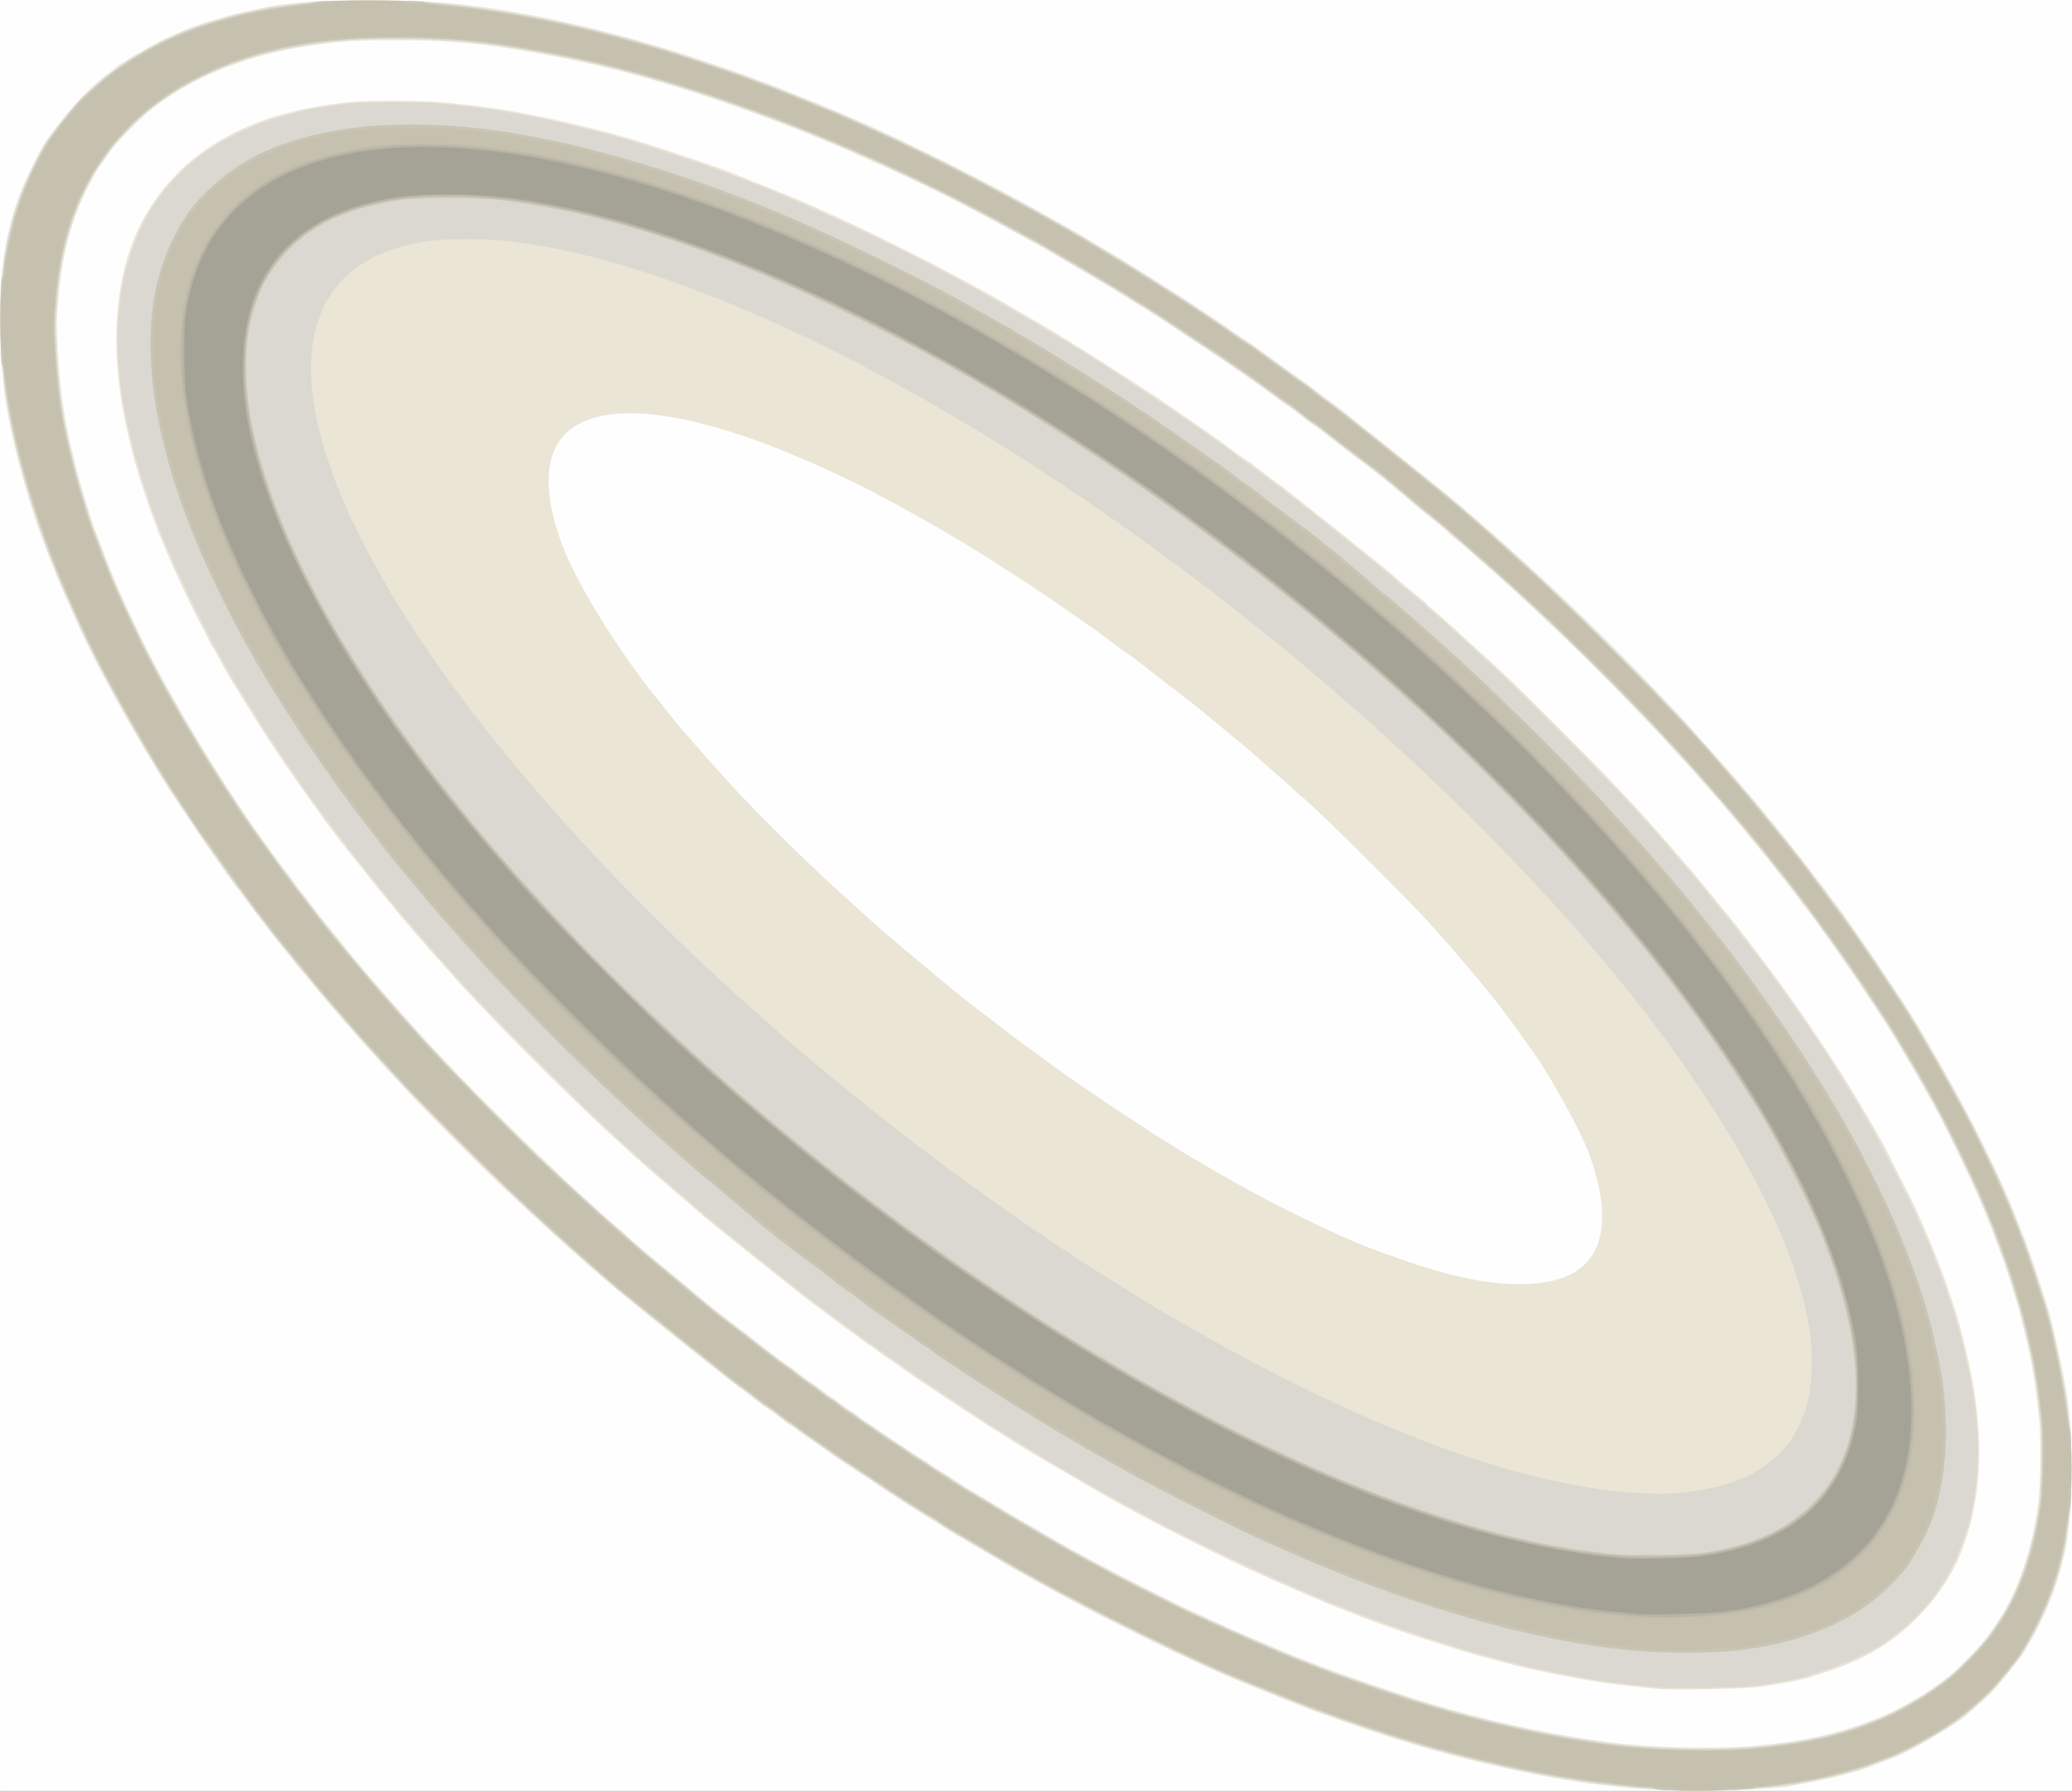 <?xml version="1.0" encoding="UTF-8" standalone="no"?>
<!-- Created with Inkscape (http://www.inkscape.org/) -->

<svg
   xmlns:dc="http://purl.org/dc/elements/1.1/"
   xmlns:cc="http://creativecommons.org/ns#"
   xmlns:rdf="http://www.w3.org/1999/02/22-rdf-syntax-ns#"
   xmlns:svg="http://www.w3.org/2000/svg"
   xmlns="http://www.w3.org/2000/svg"
   xmlns:sodipodi="http://sodipodi.sourceforge.net/DTD/sodipodi-0.dtd"
   xmlns:inkscape="http://www.inkscape.org/namespaces/inkscape"
   version="1.1"
   id="svg815"
   width="1681"
   height="1453"
   viewBox="0 0 1681 1453"
   sodipodi:docname="Saturn-Rings.svg"
   inkscape:version="0.92.3 (2405546, 2018-03-11)">
  <rect x="0" y="0" width="1681" height="1453" fill="#333333" stroke="none"/>
  <defs
     id="defs819" />
  <sodipodi:namedview
     pagecolor="#ffffff"
     bordercolor="#666666"
     borderopacity="1"
     objecttolerance="10"
     gridtolerance="10"
     guidetolerance="10"
     inkscape:pageopacity="0"
     inkscape:pageshadow="2"
     inkscape:window-width="1920"
     inkscape:window-height="1017"
     id="namedview817"
     showgrid="false"
     inkscape:zoom="0.1767767"
     inkscape:cx="1247.5932"
     inkscape:cy="791.51239"
     inkscape:window-x="-8"
     inkscape:window-y="-8"
     inkscape:window-maximized="1"
     inkscape:current-layer="svg815" />
  <g
     id="g825"
     transform="translate(0.004,0.005)">
    <path
       style="fill:#fefefe"
       d="M 0,726.5 V 0 H 840.5 1681 V 726.5 1453 H 840.5 0 Z"
       id="path841"
       inkscape:connector-curvature="0" />
    <path
       style="fill:#eae5d5"
       d="m 1342.5,1451.82 c -40.532,-2.031 -77.851,-7.474 -125.5,-18.304 -52.129,-11.848 -91.424,-23.712 -152.5,-46.041 -4.95,-1.81 -18.675,-7.214 -30.5,-12.011 -11.825,-4.796 -23.525,-9.518 -26,-10.494 -34.939,-13.771 -122.764,-56.9 -168,-82.501 -4.675,-2.646 -9.871,-5.521 -11.547,-6.39 -2.647,-1.372 -17.705,-10.19 -54.99,-32.202 -5.238,-3.092 -10.297,-6.279 -11.243,-7.081 -0.946,-0.802 -3.97,-2.735 -6.72,-4.295 -2.75,-1.56 -8.15,-4.859 -12,-7.333 -3.85,-2.473 -9.025,-5.755 -11.5,-7.294 -2.475,-1.539 -5.85,-3.737 -7.5,-4.886 -4.986,-3.47 -39.468,-26.345 -42.945,-28.49 -1.784,-1.1 -5.226,-3.478 -7.649,-5.284 -5,-3.727 -9.476,-6.834 -15.711,-10.905 -2.368,-1.546 -6.643,-4.652 -9.5,-6.901 -2.857,-2.249 -6.32,-4.686 -7.695,-5.415 -1.375,-0.729 -5.425,-3.665 -9,-6.526 -3.575,-2.861 -7.625,-5.787 -8.999,-6.504 -1.374,-0.716 -6.549,-4.541 -11.5,-8.499 -4.951,-3.958 -9.995,-7.713 -11.211,-8.345 -2.407,-1.251 -92.717,-73.558 -103.29,-82.7 -20.74,-17.931 -25.974,-22.5 -31.985,-27.922 -3.659,-3.3 -9.928,-8.925 -13.932,-12.5 -4.004,-3.575 -8.958,-8.075 -11.008,-10 -2.051,-1.925 -8.576,-8 -14.501,-13.5 C 399.566,955.359 374.687,930.904 345.5,900.791 331.806,886.662 324.849,879.263 310,863.035 299.986,852.09 285.976,836.379 282.372,832.051 280.792,830.155 278.6,827.646 277.5,826.477 c -1.1,-1.169 -4.025,-4.52 -6.5,-7.445 -2.475,-2.926 -6.3,-7.431 -8.5,-10.011 -2.2,-2.58 -6.475,-7.767 -9.5,-11.527 -3.025,-3.76 -6.4,-7.768 -7.5,-8.906 -1.1,-1.139 -3.895,-4.549 -6.212,-7.579 -2.317,-3.03 -6.262,-7.983 -8.767,-11.008 -2.505,-3.025 -7.135,-8.831 -10.288,-12.903 -3.153,-4.071 -7.859,-10.146 -10.457,-13.5 -2.599,-3.354 -7.307,-9.697 -10.463,-14.097 -3.156,-4.4 -6.246,-8.45 -6.868,-9 -0.621,-0.55 -4.238,-5.435 -8.037,-10.855 -3.799,-5.42 -9.959,-14.195 -13.689,-19.5 C 166.99,684.84 159.627,673.975 154.358,666 149.089,658.025 144.144,650.6 143.368,649.5 128.654,628.63 92.358,565.982 76.162,533.5 67.046,515.217 63.214,506.95 52.292,482 29.257,429.384 13.651,378.214 4.408,325 2.333,313.053 0.064,278.653 0.021,258.5 -0.066,217.235 4.602,188.302 16.476,156.5 19.973,147.134 30.703,125.028 35.574,117.154 42.163,106.503 62.313,81.911 70.523,74.5 74.788,70.65 79.227,66.581 80.389,65.458 81.55,64.336 84.975,61.646 88,59.481 c 3.025,-2.165 5.95,-4.486 6.5,-5.157 1.526,-1.864 25.937,-16.29 35.513,-20.987 C 145.435,25.772 160.425,19.883 174,16.055 c 4.125,-1.163 9.75,-2.77 12.5,-3.572 2.75,-0.801 9.275,-2.368 14.5,-3.482 5.225,-1.114 11.525,-2.456 14,-2.982 27.299,-5.805 85.16,-7.488 140,-4.073 49.003,3.052 119.448,17.403 187,38.095 16.533,5.064 59.313,19.489 66.5,22.423 4.4,1.796 9.8,3.839 12,4.54 3.612,1.151 26.232,10.156 48.5,19.309 48.457,19.918 112.054,50.94 169,82.436 19.445,10.755 42.626,23.963 46,26.21 1.375,0.916 5.137,3.212 8.36,5.103 3.223,1.891 7.349,4.338 9.17,5.438 1.82,1.1 6.158,3.716 9.64,5.814 3.482,2.098 8.232,5.023 10.555,6.5 2.324,1.477 7.049,4.455 10.5,6.616 3.451,2.162 9.425,5.941 13.275,8.398 3.85,2.457 8.575,5.454 10.5,6.66 1.925,1.206 4.793,3.052 6.374,4.102 1.581,1.051 4.599,3.035 6.707,4.41 2.108,1.375 7.564,5.007 12.126,8.072 4.561,3.065 9.418,6.32 10.793,7.233 1.375,0.914 5.65,3.906 9.5,6.65 3.85,2.744 8.318,5.73 9.929,6.635 1.611,0.905 5.093,3.28 7.737,5.278 2.645,1.997 8.006,5.882 11.914,8.632 3.908,2.75 10.776,7.707 15.263,11.016 4.487,3.309 9.507,6.871 11.157,7.915 1.65,1.044 6.15,4.454 10,7.577 3.85,3.123 8.975,6.919 11.389,8.435 4.397,2.762 92.885,73.601 105.111,84.147 14.898,12.851 25.686,22.235 31.51,27.409 10.384,9.227 21.549,19.312 25.462,23 2.043,1.925 6.372,5.927 9.621,8.893 23.171,21.153 62.769,60.141 88.907,87.537 24.706,25.895 25.881,27.137 29.015,30.671 1.659,1.87 9.036,10.149 16.395,18.399 7.359,8.25 14.777,16.613 16.485,18.585 8.015,9.255 12.829,14.854 17.124,19.915 2.567,3.025 5.651,6.625 6.853,8 1.202,1.375 3.74,4.525 5.641,7 1.901,2.475 3.947,4.95 4.548,5.5 0.601,0.55 2.633,3.017 4.515,5.482 1.883,2.465 4.098,5.197 4.923,6.071 0.825,0.874 4.425,5.367 8,9.985 3.575,4.618 8.308,10.662 10.518,13.429 2.21,2.768 5.8,7.507 7.978,10.532 2.178,3.025 4.467,5.95 5.088,6.5 0.621,0.55 3.316,4.15 5.988,8 2.673,3.85 5.215,7.253 5.649,7.562 0.77,0.549 3.988,5.04 20.978,29.283 7.097,10.126 15.876,23.148 33.478,49.655 16.196,24.39 49.616,83.401 64.562,114 18.172,37.204 19.809,40.915 35.286,80.008 1.853,4.679 6.319,17.504 9.927,28.5 3.607,10.995 7.063,21.533 7.681,23.417 4.724,14.407 14.182,57.255 17.235,78.075 0.847,5.775 2.097,20.85 2.779,33.5 1.593,29.553 -0.469,69.578 -4.584,89 -6.277,29.626 -16.465,54.753 -33.854,83.5 -3.186,5.267 -21.479,27.786 -26.774,32.959 -4.175,4.079 -8.279,7.736 -19.814,17.656 -10.322,8.876 -45.778,29.512 -59.73,34.762 -2.14,0.805 -6.817,2.563 -10.392,3.905 -3.575,1.342 -8.3,3.14 -10.5,3.995 -9.65,3.749 -38.171,10.762 -53.938,13.262 -5.466,0.867 -10.293,1.796 -10.728,2.064 -0.434,0.269 -13.287,1.137 -28.562,1.93 -29.916,1.554 -51.897,1.634 -78.772,0.287 z m 80.735,-35.365 c 42.129,-4.001 67.4,-9.633 99.265,-22.123 18.608,-7.293 43.507,-21.897 59,-34.604 8.803,-7.22 27.067,-26.313 31.787,-33.228 2.252,-3.3 6.07,-8.925 8.484,-12.5 15.07,-22.318 27.032,-57.666 31.809,-94 2.012,-15.299 2.355,-55.907 0.596,-70.5 -0.663,-5.5 -1.662,-13.825 -2.22,-18.5 -0.991,-8.309 -1.81,-13.588 -4.073,-26.25 -1.467,-8.21 -9.641,-42.136 -11.384,-47.25 -0.75,-2.2 -2.134,-6.7 -3.076,-10 -3.429,-12.012 -8.737,-27.198 -18.174,-52 -1.046,-2.75 -3.148,-7.925 -4.67,-11.5 -1.522,-3.575 -3.911,-9.2 -5.308,-12.5 -5.549,-13.101 -21.79,-46.995 -31.147,-65 -11.427,-21.99 -35.947,-63.89 -48.572,-83 -3.997,-6.05 -10.245,-15.5 -13.884,-21 -13.542,-20.466 -42.738,-61.672 -47.472,-67 -0.977,-1.1 -3.551,-4.475 -5.719,-7.5 -3.925,-5.477 -10.763,-14.241 -14.824,-19 -1.173,-1.375 -4.127,-5.2 -6.565,-8.5 -2.437,-3.3 -4.951,-6.45 -5.587,-7 -0.636,-0.55 -2.684,-3.025 -4.553,-5.5 -1.869,-2.475 -3.749,-4.753 -4.178,-5.062 -0.429,-0.309 -1.831,-1.986 -3.115,-3.727 -2.327,-3.154 -6.562,-8.308 -14.156,-17.226 -11.339,-13.316 -13.194,-15.467 -15.5,-17.966 -1.375,-1.49 -4.75,-5.322 -7.5,-8.514 -8.38,-9.728 -14.742,-16.899 -16.924,-19.076 -1.142,-1.139 -5.676,-6.061 -10.076,-10.938 -9.489,-10.518 -8.393,-9.361 -35.208,-37.155 -20.5,-21.25 -26.592,-27.343 -49.479,-49.494 -10.926,-10.574 -27.776,-26.404 -37.621,-35.343 -3.029,-2.75 -7.171,-6.575 -9.205,-8.5 -2.034,-1.925 -8.334,-7.55 -14.001,-12.5 -5.666,-4.95 -13.044,-11.48 -16.395,-14.512 -3.351,-3.032 -8.905,-7.711 -12.342,-10.398 -3.438,-2.687 -6.25,-5.19 -6.25,-5.563 0,-0.373 -6.183,-5.594 -13.741,-11.602 -7.557,-6.009 -17.345,-14.096 -21.75,-17.973 -10.504,-9.243 -26.198,-21.832 -35.275,-28.295 -3.996,-2.845 -13.671,-10.273 -21.5,-16.507 -7.829,-6.233 -15.36,-11.925 -16.735,-12.648 -1.375,-0.723 -5.65,-3.87 -9.5,-6.993 -3.85,-3.123 -8.35,-6.527 -10,-7.564 -1.65,-1.037 -6.687,-4.599 -11.193,-7.915 -15.025,-11.058 -19.774,-14.481 -23.951,-17.266 -2.279,-1.52 -7.373,-5.013 -11.319,-7.763 -3.946,-2.75 -8.894,-6.125 -10.994,-7.5 -2.101,-1.375 -11.857,-7.851 -21.681,-14.391 C 942.224,258.875 930.972,251.533 927.5,249.599 c -1.65,-0.919 -5.025,-2.99 -7.5,-4.601 -2.475,-1.612 -6.075,-3.865 -8,-5.008 -1.925,-1.143 -6.65,-4.044 -10.5,-6.446 -3.85,-2.402 -16.45,-9.87 -28,-16.594 -11.55,-6.725 -22.35,-13.033 -24,-14.017 -5.364,-3.202 -23.106,-12.935 -45,-24.689 C 687.644,115.508 558.754,66.981 455,46.656 400.063,35.893 368.98,32.609 321.5,32.551 c -30.393,-0.037 -43.442,0.751 -67,4.049 C 202.328,43.903 157.563,61.496 123.547,88.068 114.152,95.407 93.721,116.216 89.248,123 c -1.994,3.025 -4.854,7.075 -6.355,9 -4.388,5.627 -13.529,22.683 -17.954,33.5 -9.972,24.376 -15.131,46.894 -17.668,77.117 -1.472,17.535 -1.531,22.829 -0.467,41.258 1.685,29.176 4.744,52.434 9.682,73.626 4.544,19.499 7.924,32.502 11.439,44.003 6.045,19.783 6.941,22.554 9.215,28.497 1.157,3.025 3.118,8.2 4.357,11.5 10.61,28.263 17.872,44.868 34.767,79.5 21.92,44.933 65.103,116.527 95.981,159.129 3.44,4.746 8.938,12.396 12.217,17 3.28,4.604 6.466,8.821 7.082,9.371 0.616,0.55 3.311,4.15 5.989,8 2.679,3.85 5.39,7.45 6.024,8 0.635,0.55 3.267,3.925 5.849,7.5 5.447,7.541 10.79,14.442 13.938,18 1.217,1.375 3.767,4.525 5.668,7 1.901,2.475 3.939,4.95 4.529,5.5 0.59,0.55 2.364,2.8 3.943,5 1.579,2.2 4.478,5.835 6.443,8.079 1.965,2.243 6.497,7.631 10.072,11.974 3.575,4.343 7.175,8.615 8,9.494 1.471,1.567 3.436,3.818 13.5,15.456 4.478,5.178 17.004,19.268 26.5,29.807 1.925,2.136 5.75,6.262 8.5,9.168 2.75,2.906 10.4,11.039 17,18.074 15.245,16.249 55.034,56.016 72.988,72.948 7.582,7.15 14.961,14.172 16.398,15.605 1.438,1.433 8.464,7.889 15.614,14.348 7.15,6.459 15.025,13.612 17.5,15.895 2.475,2.284 7.2,6.333 10.5,8.999 3.3,2.666 6.281,5.3 6.623,5.853 0.805,1.301 16.927,15.069 38.378,32.775 9.35,7.718 21.275,17.659 26.5,22.092 5.225,4.433 14.162,11.519 19.86,15.746 5.698,4.228 17.016,12.941 25.151,19.361 8.135,6.421 16.527,12.771 18.648,14.11 2.122,1.339 7.26,5.139 11.418,8.443 4.158,3.304 8.624,6.577 9.924,7.273 1.3,0.696 5.687,3.905 9.747,7.133 4.061,3.227 7.763,5.867 8.226,5.867 0.464,0 3.247,1.953 6.184,4.34 2.938,2.387 6.467,4.932 7.842,5.655 1.375,0.724 4.3,2.744 6.5,4.49 2.2,1.746 5.409,4.039 7.132,5.095 1.722,1.056 6.366,4.17 10.319,6.92 7.849,5.461 13.978,9.543 18.395,12.254 1.565,0.96 4.348,2.871 6.183,4.246 1.836,1.375 5.648,3.85 8.471,5.5 2.823,1.65 6.648,4.125 8.5,5.5 1.852,1.375 5.69,3.85 8.53,5.5 2.84,1.65 6.357,3.916 7.817,5.036 2.599,1.994 19.106,12.215 25.446,15.755 1.764,0.985 6.357,3.758 10.207,6.162 6.762,4.223 41.129,24.348 56.5,33.087 8.119,4.616 29.37,16.105 43,23.248 11.303,5.923 59.88,30.213 60.424,30.213 0.235,0 7.773,3.415 16.752,7.59 15.352,7.138 55.481,24.454 69.148,29.839 28.294,11.148 37.023,14.327 67.676,24.649 25.532,8.598 28.914,9.692 41,13.264 18.79,5.553 24.427,7.1 42,11.531 35.862,9.042 70.122,15.499 107,20.166 31.48,3.984 84.759,5.121 113.235,2.416 z M 1347,1370.372 c -10.858,-0.772 -42.667,-4.462 -51,-5.916 -4.675,-0.816 -13.675,-2.389 -20,-3.496 -6.325,-1.107 -15.55,-2.903 -20.5,-3.991 -4.95,-1.088 -12.375,-2.679 -16.5,-3.536 -4.125,-0.857 -10.425,-2.369 -14,-3.359 -3.575,-0.99 -11.225,-3.033 -17,-4.54 -25.48,-6.65 -82.985,-25.409 -103.762,-33.85 -3.156,-1.282 -9.113,-3.609 -13.238,-5.171 -13.299,-5.035 -45.089,-18.649 -72.5,-31.047 -31.779,-14.374 -87.265,-42.552 -120,-60.941 -3.726,-2.093 -47.414,-27.573 -54.912,-32.025 -1.852,-1.1 -6.005,-3.547 -9.228,-5.438 -3.223,-1.891 -6.985,-4.183 -8.36,-5.094 -2.705,-1.792 -6.241,-4.031 -18.291,-11.585 -9.893,-6.202 -52.691,-34.251 -58.896,-38.6 -2.577,-1.806 -7.01,-4.859 -9.85,-6.784 -2.84,-1.925 -8.054,-5.627 -11.586,-8.227 -3.532,-2.6 -7.425,-5.259 -8.65,-5.91 -1.225,-0.651 -4.632,-3.136 -7.57,-5.523 -2.938,-2.387 -5.721,-4.34 -6.184,-4.34 -0.464,0 -4.165,-2.64 -8.226,-5.867 -4.061,-3.227 -8.458,-6.443 -9.772,-7.146 -1.314,-0.703 -6.464,-4.475 -11.445,-8.383 -4.981,-3.907 -11.076,-8.481 -13.544,-10.165 -7.02,-4.788 -88.84,-70.2 -94.987,-75.938 -3.025,-2.824 -8.875,-7.926 -13,-11.338 -4.125,-3.412 -11.325,-9.58 -16,-13.707 -4.675,-4.127 -11.2,-9.802 -14.5,-12.611 -3.3,-2.809 -10.702,-9.436 -16.45,-14.726 C 501.303,925.829 494.153,919.25 491.162,916.5 468.641,895.796 415.32,842.904 392.489,818.621 384.795,810.438 377.15,802.322 375.5,800.584 c -1.65,-1.737 -5.475,-6.01 -8.5,-9.496 -3.025,-3.486 -6.227,-7.069 -7.115,-7.963 -3.372,-3.392 -32.513,-36.984 -37.385,-43.094 -1.65,-2.069 -5.7,-7.033 -9,-11.031 -3.3,-3.998 -7.35,-8.946 -9,-10.995 -6.319,-7.851 -19.746,-24.72 -23.484,-29.505 -2.148,-2.75 -5.862,-7.475 -8.253,-10.5 -2.391,-3.025 -7.478,-9.891 -11.305,-15.257 -3.827,-5.366 -9.78,-13.691 -13.228,-18.5 -19.684,-27.451 -38.709,-56.32 -54.53,-82.743 -0.659,-1.1 -3.066,-4.925 -5.35,-8.5 -2.284,-3.575 -6.489,-11 -9.344,-16.5 -2.856,-5.5 -5.825,-10.71 -6.599,-11.579 -0.774,-0.868 -1.407,-1.922 -1.407,-2.342 0,-0.42 -3.982,-8.259 -8.848,-17.421 C 152.657,487.284 135.919,450.737 128.646,432 102.855,365.557 91.418,306.574 94.909,258.006 c 3.553,-49.429 18.124,-84.97 47.5,-115.858 22.449,-23.605 56.227,-42.13 93.09,-51.055 2.75,-0.666 6.575,-1.611 8.5,-2.101 5.693,-1.448 26.696,-4.805 38,-6.074 13.098,-1.471 59.3,-1.469 76,0.003 45.45,4.006 81.067,10.478 134.5,24.443 16.635,4.348 34.436,9.786 55.5,16.956 7.975,2.715 17.65,5.973 21.5,7.24 10.045,3.308 23.273,8.137 28.5,10.405 2.475,1.074 13.275,5.4 24,9.613 58.199,22.863 145.707,66.175 207,102.455 3.575,2.116 8.975,5.235 12,6.932 3.025,1.696 8.548,4.985 12.273,7.309 8.027,5.007 26.46,16.391 31.126,19.225 1.812,1.1 4.6,2.86 6.197,3.91 1.597,1.051 4.478,2.889 6.403,4.085 1.925,1.196 7.441,4.72 12.257,7.83 28.526,18.421 26.444,17.049 37.062,24.433 3.75,2.608 8.531,5.867 10.624,7.242 2.093,1.375 6.9,4.668 10.681,7.317 3.782,2.649 8.451,5.895 10.376,7.213 8.369,5.729 17.602,12.411 25.177,18.22 4.482,3.438 8.502,6.25 8.934,6.25 0.432,0 5.196,3.488 10.587,7.752 5.391,4.263 11.603,8.921 13.804,10.35 5.136,3.335 93.997,74.279 94.931,75.791 0.387,0.626 6.254,5.614 13.039,11.085 6.785,5.471 12.491,10.301 12.681,10.735 0.19,0.433 3.046,3.02 6.346,5.749 3.3,2.729 8.025,6.855 10.5,9.169 2.475,2.314 12.825,11.753 23,20.974 25.994,23.558 29.347,26.782 67.496,64.895 41.632,41.593 65.154,66.49 89.669,94.91 13.763,15.955 18.018,20.925 22.345,26.099 5.92,7.078 11.829,14.275 15.989,19.474 1.65,2.062 5.7,7.022 9,11.023 3.3,4.001 7.8,9.623 10,12.495 20.107,26.244 24.203,31.707 36.242,48.334 13.742,18.98 22.185,31.353 41.734,61.166 12.756,19.453 37.929,62.205 42.563,72.284 1.066,2.319 6.106,12.346 11.2,22.284 5.094,9.937 10.333,20.512 11.643,23.5 1.31,2.988 4.353,9.89 6.762,15.339 12.088,27.333 25.173,64.452 30.878,87.593 7.74,31.396 10.956,50.387 12.576,74.285 2.596,38.279 -2.737,73.617 -15.687,103.943 -12.441,29.134 -36.979,56.952 -65.708,74.49 -14.681,8.962 -28.716,14.778 -56.203,23.288 -6.846,2.12 -18.981,4.422 -40,7.59 -9.695,1.461 -67.12,2.728 -80.5,1.776 z m -98.5,-329.416 c 32.082,-3.663 49.111,-19.776 51.121,-48.37 1.128,-16.052 -1.8,-31.937 -10.43,-56.586 -5.368,-15.331 -30.274,-61.192 -42.632,-78.5 -1.964,-2.75 -6.726,-9.5 -10.584,-15 -14.226,-20.282 -25.947,-35.366 -43.806,-56.376 -30.449,-35.82 -38.021,-43.984 -76.662,-82.653 -28.582,-28.603 -52.911,-51.98 -60.507,-58.138 -1.925,-1.561 -4.88,-4.187 -6.567,-5.835 -1.687,-1.649 -7.51,-6.822 -12.94,-11.497 -5.43,-4.675 -12.599,-11.014 -15.932,-14.086 -3.333,-3.072 -12.81,-11.062 -21.06,-17.754 -8.25,-6.692 -18.15,-14.884 -22,-18.204 -3.85,-3.32 -13.975,-11.284 -22.5,-17.698 -8.525,-6.414 -19.775,-15.098 -25,-19.298 -5.225,-4.2 -11.3,-8.78 -13.5,-10.179 -2.2,-1.398 -7.491,-5.184 -11.757,-8.413 -13.86,-10.488 -19.826,-14.834 -23.064,-16.802 -1.748,-1.063 -5.272,-3.538 -7.829,-5.5 -2.558,-1.962 -5.933,-4.343 -7.5,-5.29 -1.567,-0.947 -5.099,-3.302 -7.849,-5.233 -8.453,-5.936 -10.887,-7.61 -14,-9.626 -1.65,-1.068 -7.05,-4.623 -12,-7.9 -4.95,-3.277 -12.726,-8.334 -17.281,-11.238 -4.554,-2.905 -10.179,-6.503 -12.5,-7.997 -2.321,-1.494 -5.794,-3.644 -7.719,-4.778 -1.925,-1.134 -6.65,-4.055 -10.5,-6.491 -3.85,-2.436 -9.228,-5.627 -11.951,-7.091 -2.723,-1.464 -6.098,-3.449 -7.5,-4.41 C 761.504,428.268 744.296,418.601 723.5,407.234 685.902,386.684 638.479,365.595 603,353.647 533.701,330.311 483.894,329.207 460.229,350.484 441.691,367.151 440.096,399.117 455.713,441 c 12.341,33.099 46.454,88.227 79.747,128.874 3.322,4.056 7.812,9.681 9.978,12.5 7.85,10.217 44.17,51.1 59.999,67.536 26.593,27.612 50.93,51.291 78.557,76.43 31.676,28.824 36.603,33.134 59.006,51.613 7.975,6.578 19.9,16.52 26.5,22.092 6.6,5.572 15.764,12.904 20.364,16.293 4.6,3.389 14.725,11.135 22.5,17.214 7.775,6.079 16.611,12.734 19.636,14.79 3.025,2.055 8.289,5.857 11.699,8.448 6.792,5.162 18.803,13.887 24.301,17.653 1.925,1.319 9.258,6.371 16.296,11.228 12.642,8.723 17.143,11.752 23.797,16.011 1.874,1.2 4.757,3.136 6.407,4.304 1.65,1.168 5.475,3.649 8.5,5.515 3.025,1.866 6.85,4.341 8.5,5.5 3.029,2.128 8.497,5.591 18.949,12 3.139,1.925 7.585,4.682 9.879,6.126 6.909,4.35 39.546,23.225 49.132,28.414 4.928,2.668 12.128,6.577 16,8.686 12.006,6.54 48.361,24.292 62.697,30.613 18.311,8.075 22.773,9.814 47.842,18.646 47.457,16.72 82.885,22.851 112.5,19.47 z"
       id="path839"
       inkscape:connector-curvature="0" />
    <path
       style="fill:#dad8d1"
       d="m 1346.5,1451.877 c -40.95,-2.634 -84.654,-9.168 -129.5,-19.361 -52.129,-11.848 -91.424,-23.712 -152.5,-46.041 -4.95,-1.81 -18.675,-7.214 -30.5,-12.011 -11.825,-4.796 -23.525,-9.518 -26,-10.494 -34.939,-13.771 -122.764,-56.9 -168,-82.501 -4.675,-2.646 -9.871,-5.521 -11.547,-6.39 -2.647,-1.372 -17.705,-10.19 -54.99,-32.202 -5.238,-3.092 -10.297,-6.279 -11.243,-7.081 -0.946,-0.802 -3.97,-2.735 -6.72,-4.295 -2.75,-1.56 -8.15,-4.859 -12,-7.333 -3.85,-2.473 -9.025,-5.755 -11.5,-7.294 -2.475,-1.539 -5.85,-3.737 -7.5,-4.886 -4.986,-3.47 -39.468,-26.345 -42.945,-28.49 -1.784,-1.1 -5.226,-3.478 -7.649,-5.284 -5,-3.727 -9.476,-6.834 -15.711,-10.905 -2.368,-1.546 -6.643,-4.652 -9.5,-6.901 -2.857,-2.249 -6.32,-4.686 -7.695,-5.415 -1.375,-0.729 -5.425,-3.665 -9,-6.526 -3.575,-2.861 -7.625,-5.787 -8.999,-6.504 -1.374,-0.716 -6.549,-4.541 -11.5,-8.499 -4.951,-3.958 -9.995,-7.713 -11.211,-8.345 -2.407,-1.251 -92.717,-73.558 -103.29,-82.7 -19.837,-17.151 -27.442,-23.904 -49.381,-43.856 -13.265,-12.064 -27.487,-25.114 -31.603,-29 -16.418,-15.501 -73.378,-72.664 -87.093,-87.402 -16.583,-17.821 -40.969,-44.715 -45.398,-50.069 -1.636,-1.978 -7.711,-9.033 -13.5,-15.678 C 264.236,809.772 257.025,801.266 254,797.514 c -3.025,-3.751 -7.075,-8.708 -9,-11.014 -1.925,-2.306 -5.975,-7.268 -9,-11.026 -3.025,-3.758 -6.865,-8.439 -8.534,-10.403 -1.668,-1.964 -5.043,-6.219 -7.5,-9.455 -2.457,-3.236 -6.597,-8.636 -9.201,-12 -2.604,-3.364 -7.688,-10.166 -11.299,-15.116 -3.611,-4.95 -9.704,-13.275 -13.541,-18.5 -3.837,-5.225 -9.726,-13.55 -13.087,-18.5 -3.361,-4.95 -6.911,-9.9 -7.89,-11 -0.979,-1.1 -6.335,-8.975 -11.902,-17.5 -5.567,-8.525 -12.053,-18.425 -14.413,-22 C 116.253,607.093 78.388,538.499 63.007,504 42.682,458.411 35.206,439.084 24.712,405 8.375,351.937 1.423,313.036 0.309,268.455 -0.998,216.15 6.684,177.254 26.369,136.5 34.453,119.765 38.312,113.609 50.411,98.158 61.008,84.623 64.932,80.453 77.5,69.367 103.728,46.232 139.718,26.722 174,17.055 c 4.125,-1.163 9.75,-2.77 12.5,-3.572 4.377,-1.275 10.87,-2.746 28.5,-6.454 6.792,-1.429 23.059,-3.756 36.5,-5.221 18.284,-1.994 81.517,-1.696 102.5,0.482 64.855,6.733 121.785,18.468 188,38.751 16.533,5.064 59.313,19.489 66.5,22.423 4.4,1.796 9.8,3.839 12,4.54 3.612,1.151 26.232,10.156 48.5,19.309 48.457,19.918 112.054,50.94 169,82.436 19.445,10.755 42.626,23.963 46,26.21 1.375,0.916 5.137,3.212 8.36,5.103 3.223,1.891 7.349,4.338 9.17,5.438 1.82,1.1 6.158,3.716 9.64,5.814 3.482,2.098 8.232,5.023 10.555,6.5 2.324,1.477 7.049,4.455 10.5,6.616 3.451,2.162 9.425,5.941 13.275,8.398 3.85,2.457 8.575,5.454 10.5,6.66 1.925,1.206 4.793,3.052 6.374,4.102 1.581,1.051 4.599,3.035 6.707,4.41 2.108,1.375 7.564,5.007 12.126,8.072 4.561,3.065 9.418,6.32 10.793,7.233 1.375,0.914 5.65,3.906 9.5,6.65 3.85,2.744 8.318,5.73 9.929,6.635 1.611,0.905 5.093,3.28 7.737,5.278 2.645,1.997 8.006,5.882 11.914,8.632 3.908,2.75 10.776,7.707 15.263,11.016 4.487,3.309 9.507,6.871 11.157,7.915 1.65,1.044 6.15,4.454 10,7.577 3.85,3.123 8.975,6.919 11.389,8.435 4.397,2.762 92.885,73.601 105.111,84.147 19.76,17.044 27.85,24.234 53.896,47.896 46.22,41.991 121.42,118.086 153.104,154.927 4.675,5.436 13.225,15.329 19.001,21.984 10.122,11.664 15.116,17.607 21.499,25.584 1.65,2.062 5.543,6.847 8.651,10.633 19.939,24.289 23.858,29.375 54.071,70.159 10.976,14.816 22.112,31.061 47.455,69.225 16.196,24.39 49.616,83.401 64.562,114 18.172,37.204 19.809,40.915 35.286,80.008 1.853,4.679 6.319,17.504 9.927,28.5 3.607,10.995 7.063,21.533 7.681,23.417 6.796,20.729 16.687,69.335 20.059,98.575 1.871,16.224 1.543,60.775 -0.567,77 -5.469,42.063 -16.06,72.37 -37.915,108.5 -1.165,1.925 -6.479,8.9 -11.811,15.5 -15.258,18.888 -30.58,32.787 -50.398,45.72 -12.196,7.958 -34.359,19.864 -43.108,23.157 -2.14,0.805 -6.817,2.563 -10.392,3.905 -3.575,1.342 -8.3,3.133 -10.5,3.979 -10.157,3.906 -31.766,9.318 -51,12.774 -34.327,6.168 -78.018,8.349 -117,5.842 z m 76.735,-34.421 c 42.129,-4.001 67.4,-9.633 99.265,-22.123 19.84,-7.776 44.047,-22.2 61,-36.347 9.124,-7.614 26.482,-26.059 31.511,-33.485 1.863,-2.75 5.358,-7.925 7.767,-11.5 15.083,-22.378 27.026,-57.68 31.801,-94 2.012,-15.299 2.355,-55.907 0.596,-70.5 -0.663,-5.5 -1.662,-13.825 -2.22,-18.5 -0.991,-8.309 -1.81,-13.588 -4.073,-26.25 -1.467,-8.21 -9.641,-42.136 -11.384,-47.25 -0.75,-2.2 -2.134,-6.7 -3.076,-10 -3.429,-12.012 -8.737,-27.198 -18.174,-52 -1.046,-2.75 -3.148,-7.925 -4.67,-11.5 -1.522,-3.575 -3.911,-9.2 -5.308,-12.5 -5.549,-13.101 -21.79,-46.995 -31.147,-65 -11.427,-21.99 -35.947,-63.89 -48.572,-83 -3.997,-6.05 -10.245,-15.5 -13.884,-21 -16.917,-25.567 -45.967,-65.993 -60.78,-84.581 -1.937,-2.43 -6.343,-8.019 -9.792,-12.419 -44.103,-56.266 -98.429,-116.351 -158.543,-175.35 -20.449,-20.07 -21.17,-20.761 -34.034,-32.65 -5.952,-5.5 -12.485,-11.575 -14.519,-13.5 -3.453,-3.269 -10.694,-9.797 -25.51,-23 -3.395,-3.025 -10.602,-9.325 -16.016,-14 -5.414,-4.675 -12.348,-10.786 -15.41,-13.581 -3.061,-2.794 -11.416,-9.739 -18.566,-15.433 -7.15,-5.694 -16.375,-13.335 -20.5,-16.981 -9.804,-8.664 -25.65,-21.358 -34.765,-27.848 -3.996,-2.845 -13.671,-10.273 -21.5,-16.507 -7.829,-6.233 -15.36,-11.925 -16.735,-12.648 -1.375,-0.723 -5.65,-3.87 -9.5,-6.993 -3.85,-3.123 -8.35,-6.527 -10,-7.564 -1.65,-1.037 -6.687,-4.599 -11.193,-7.915 -15.025,-11.058 -19.774,-14.481 -23.951,-17.266 -2.279,-1.52 -7.373,-5.013 -11.319,-7.763 -3.946,-2.75 -8.894,-6.125 -10.994,-7.5 -2.101,-1.375 -11.857,-7.851 -21.681,-14.391 C 942.224,257.875 930.972,250.533 927.5,248.599 c -1.65,-0.919 -5.025,-2.99 -7.5,-4.601 -2.475,-1.612 -6.075,-3.865 -8,-5.008 -1.925,-1.143 -6.65,-4.044 -10.5,-6.446 -3.85,-2.402 -16.45,-9.87 -28,-16.594 -11.55,-6.725 -22.35,-13.033 -24,-14.017 -5.364,-3.202 -23.106,-12.935 -45,-24.689 C 687.644,114.508 558.754,65.981 455,45.656 400.063,34.893 368.98,31.609 321.5,31.551 c -30.393,-0.037 -43.442,0.751 -67,4.049 C 200.414,43.17 157.243,60.592 119.857,89.935 111.339,96.62 91.741,117.276 87.452,124.088 85.924,126.515 83.435,130.075 81.919,132 c -4.372,5.553 -13.52,22.599 -17.98,33.5 -9.972,24.376 -15.131,46.894 -17.668,77.117 -1.472,17.535 -1.531,22.829 -0.467,41.258 1.685,29.176 4.744,52.434 9.682,73.626 4.544,19.499 7.924,32.502 11.439,44.003 6.045,19.783 6.941,22.554 9.215,28.497 1.157,3.025 3.214,8.425 4.569,12 11.487,30.292 17.513,44.069 34.554,79 22.009,45.115 65.115,116.547 96.251,159.5 3.588,4.95 9.46,13.05 13.049,18 3.589,4.95 9.092,12.412 12.23,16.581 5.194,6.901 8.404,11.077 22.206,28.884 6.658,8.59 19.887,24.948 23.949,29.614 1.953,2.243 6.468,7.643 10.034,12 6.771,8.273 27.821,32.438 43.92,50.419 22.381,24.997 67.601,71.301 100.63,103.041 12.521,12.032 53.564,49.459 67.571,61.617 5.167,4.485 12.545,10.902 16.395,14.26 3.85,3.358 14.65,12.402 24,20.099 9.35,7.696 21.275,17.62 26.5,22.053 5.225,4.433 14.162,11.519 19.86,15.746 5.698,4.228 17.016,12.941 25.151,19.361 8.135,6.421 16.527,12.771 18.648,14.11 2.122,1.339 7.26,5.139 11.418,8.443 4.158,3.304 8.624,6.577 9.924,7.273 1.3,0.696 5.687,3.905 9.747,7.133 4.061,3.227 7.763,5.867 8.226,5.867 0.464,0 3.247,1.953 6.184,4.34 2.938,2.387 6.467,4.932 7.842,5.655 1.375,0.724 4.3,2.744 6.5,4.49 2.2,1.746 5.409,4.039 7.132,5.095 1.722,1.056 6.366,4.17 10.319,6.92 7.849,5.461 13.978,9.543 18.395,12.254 1.565,0.96 4.348,2.871 6.183,4.246 1.836,1.375 5.648,3.85 8.471,5.5 2.823,1.65 6.648,4.125 8.5,5.5 1.852,1.375 5.69,3.85 8.53,5.5 2.84,1.65 6.357,3.916 7.817,5.036 2.599,1.994 19.106,12.215 25.446,15.755 1.764,0.985 6.357,3.758 10.207,6.162 6.762,4.223 41.129,24.348 56.5,33.087 8.119,4.616 29.37,16.105 43,23.248 11.303,5.923 59.88,30.213 60.424,30.213 0.235,0 7.773,3.415 16.752,7.59 15.352,7.138 55.481,24.454 69.148,29.839 28.294,11.148 37.023,14.327 67.676,24.649 25.532,8.598 28.914,9.692 41,13.264 18.79,5.553 24.427,7.1 42,11.531 35.862,9.042 70.122,15.499 107,20.166 31.48,3.984 84.759,5.121 113.235,2.416 z M 1349,1369.374 c -10.908,-0.78 -42.683,-4.467 -51,-5.918 -4.675,-0.816 -13.675,-2.389 -20,-3.496 -6.325,-1.107 -15.55,-2.903 -20.5,-3.991 -4.95,-1.088 -12.375,-2.679 -16.5,-3.536 -4.125,-0.857 -10.425,-2.369 -14,-3.359 -3.575,-0.99 -11.225,-3.033 -17,-4.54 -25.813,-6.736 -78.754,-23.978 -103,-33.546 -4.125,-1.628 -11.61,-4.524 -16.632,-6.436 -37.037,-14.1 -110.985,-48.223 -152.868,-70.54 -16.947,-9.03 -34.422,-18.581 -44.5,-24.322 -5.775,-3.29 -13.65,-7.769 -17.5,-9.954 -7.663,-4.349 -21.98,-12.811 -27.5,-16.254 -1.925,-1.201 -10.025,-6.155 -18,-11.009 -7.975,-4.854 -17.784,-10.884 -21.797,-13.399 -10.899,-6.83 -66.514,-43.841 -75.703,-50.379 -9.357,-6.658 -18.898,-13.395 -27.888,-19.694 -8.038,-5.631 -16.031,-11.519 -27.873,-20.532 -5.082,-3.868 -11.264,-8.393 -13.739,-10.057 -6.734,-4.527 -88.652,-69.983 -95,-75.909 -3.025,-2.824 -8.875,-7.926 -13,-11.338 -4.125,-3.412 -11.325,-9.58 -16,-13.707 -4.675,-4.127 -11.2,-9.802 -14.5,-12.611 -3.3,-2.809 -10.702,-9.436 -16.45,-14.726 C 502.303,924.829 495.153,918.25 492.162,915.5 469.641,894.796 416.32,841.904 393.489,817.621 385.795,809.438 378.15,801.322 376.5,799.584 c -1.65,-1.737 -5.475,-6.01 -8.5,-9.496 -3.025,-3.486 -6.227,-7.069 -7.115,-7.963 -3.372,-3.392 -32.513,-36.984 -37.385,-43.094 -1.65,-2.069 -5.7,-7.033 -9,-11.031 -3.3,-3.998 -7.35,-8.952 -9,-11.01 -1.65,-2.058 -6.4,-7.96 -10.556,-13.116 -4.156,-5.156 -8.431,-10.563 -9.5,-12.015 -1.069,-1.453 -5.575,-7.303 -10.013,-13 C 256.462,654.507 224.254,608.134 208.505,582.5 c -9.762,-15.889 -11.947,-19.399 -18.051,-29 -3.492,-5.492 -12.988,-22.689 -20.708,-37.5 -2.723,-5.225 -7.324,-14 -10.225,-19.5 C 153.065,484.255 135.719,445.645 129.646,430 104.273,364.634 92.589,305.535 95.937,259.5 c 1.694,-23.293 4.326,-36.498 11.358,-57 9.974,-29.08 25.343,-51.347 49.452,-71.65 19.67,-16.564 50.802,-31.507 80.753,-38.758 2.75,-0.666 6.575,-1.611 8.5,-2.101 5.693,-1.448 26.731,-4.805 37.5,-5.985 12.82,-1.405 57.419,-1.433 73,-0.047 45.265,4.028 80.783,10.497 134,24.405 19.819,5.18 32.014,9.001 77,24.131 6.524,2.194 22.315,8.027 37.5,13.853 54.866,21.048 129.753,56.481 189,89.429 23.443,13.037 74.452,43.064 86.25,50.773 3.98,2.6 9.989,6.4 15.75,9.959 7.323,4.524 21.133,13.563 38.292,25.065 9.786,6.559 19.516,13.051 21.624,14.426 3.539,2.309 6.6,4.438 24.439,17 3.515,2.475 9.26,6.487 12.767,8.915 3.507,2.428 8.402,6.075 10.877,8.104 2.475,2.029 6.525,4.95 9,6.491 2.475,1.541 7.65,5.362 11.5,8.489 3.85,3.128 8.817,6.828 11.038,8.222 4.858,3.05 93.892,74.047 94.896,75.671 0.387,0.626 6.254,5.614 13.039,11.085 6.785,5.471 12.491,10.301 12.681,10.735 0.19,0.433 3.046,3.02 6.346,5.749 3.3,2.729 8.025,6.855 10.5,9.169 2.475,2.314 12.825,11.753 23,20.974 25.994,23.558 29.347,26.782 67.496,64.895 41.632,41.593 65.154,66.49 89.669,94.91 13.763,15.955 18.018,20.925 22.345,26.099 6.067,7.255 11.954,14.428 15.989,19.484 1.65,2.067 6.579,8.202 10.952,13.633 43.982,54.612 83.598,112.47 116.311,169.874 7.871,13.812 30.488,57.961 35.118,68.553 1.31,2.996 4.353,9.905 6.762,15.354 12.088,27.333 25.173,64.453 30.878,87.593 11.075,44.922 14.668,75.149 12.561,105.69 -1.48,21.46 -4.172,35.708 -10.097,53.451 -11.549,34.583 -28.303,58.411 -56.485,80.335 -17.335,13.486 -37.316,22.791 -72,33.529 -6.872,2.128 -19.197,4.464 -40,7.581 -9.71,1.455 -63.548,2.713 -76.5,1.787 z m 15.576,-158.416 c 57.147,-5.451 90.571,-29.512 102.041,-73.458 3.526,-13.507 4.369,-37.361 1.945,-55 -8.569,-62.359 -46.416,-140.833 -111.408,-231 C 1268.655,728.718 1126.14,588.062 972,471.368 764.787,314.496 555.749,211.589 411.583,195.481 c -17.052,-1.905 -49.948,-1.89 -63.453,0.03 -50.09,7.12 -80.325,30.107 -91.539,69.598 -18.318,64.507 21.596,169.57 110.702,291.392 107.719,147.269 276.113,305.846 460.007,433.19 C 941.903,1069.051 1059.217,1132.901 1161,1171.314 c 79.531,30.015 153.506,44.42 203.576,39.645 z"
       id="path837"
       inkscape:connector-curvature="0" />
    <path
       style="fill:#c9c5b4"
       d="m 1350.75,1452.333 c -4.812,-0.226 -8.75,-0.844 -8.75,-1.372 0,-0.529 -2.184,-0.961 -4.854,-0.961 -7.716,0 -40.966,-3.846 -61.146,-7.072 -24.608,-3.934 -34.624,-5.872 -59,-11.412 -52.129,-11.848 -91.424,-23.712 -152.5,-46.041 -4.95,-1.81 -18.675,-7.214 -30.5,-12.011 -11.825,-4.796 -23.525,-9.518 -26,-10.494 -34.939,-13.771 -122.764,-56.9 -168,-82.501 -4.675,-2.646 -9.871,-5.521 -11.547,-6.39 -2.647,-1.372 -17.705,-10.19 -54.99,-32.202 -5.238,-3.092 -10.297,-6.279 -11.243,-7.081 -0.946,-0.802 -3.97,-2.735 -6.72,-4.295 -2.75,-1.56 -8.15,-4.859 -12,-7.333 -3.85,-2.473 -9.025,-5.755 -11.5,-7.294 -2.475,-1.539 -5.85,-3.737 -7.5,-4.886 -4.986,-3.47 -39.468,-26.345 -42.945,-28.49 -1.784,-1.1 -5.226,-3.478 -7.649,-5.284 -5,-3.727 -9.476,-6.834 -15.711,-10.905 -2.368,-1.546 -6.643,-4.652 -9.5,-6.901 -2.857,-2.249 -6.32,-4.686 -7.695,-5.415 -1.375,-0.729 -5.425,-3.665 -9,-6.526 -3.575,-2.861 -7.625,-5.787 -8.999,-6.504 -1.374,-0.716 -6.549,-4.541 -11.5,-8.499 -4.951,-3.958 -9.995,-7.713 -11.211,-8.345 C 597.884,1122.87 507.573,1050.563 497,1041.422 449.213,1000.108 420.309,973.274 375.903,929 357.975,911.125 336.806,889.525 328.861,881 c -16.35,-17.544 -39.877,-43.489 -44.336,-48.894 -1.636,-1.983 -7.711,-9.043 -13.5,-15.688 C 265.236,809.772 258.025,801.266 255,797.514 c -3.025,-3.751 -7.075,-8.708 -9,-11.014 -1.925,-2.306 -5.975,-7.268 -9,-11.026 -3.025,-3.758 -6.865,-8.439 -8.534,-10.403 -1.668,-1.964 -5.043,-6.219 -7.5,-9.455 -2.457,-3.236 -6.597,-8.636 -9.201,-12 -2.604,-3.364 -7.688,-10.166 -11.299,-15.116 -3.611,-4.95 -9.704,-13.275 -13.541,-18.5 -3.837,-5.225 -9.726,-13.55 -13.087,-18.5 -3.361,-4.95 -6.911,-9.9 -7.89,-11 -0.979,-1.1 -6.335,-8.975 -11.902,-17.5 -5.567,-8.525 -12.053,-18.425 -14.413,-22 C 124.574,618.185 91.869,560.99 78.162,533.5 69.046,515.217 65.214,506.95 54.292,482 28.105,422.183 8.468,353.251 3.442,303.5 3.053,299.65 2.232,296.179 1.617,295.787 -0.081,294.702 0.049,225.818 1.75,225.25 2.438,225.021 3,223.458 3,221.778 3,213.785 9.184,184.196 13.926,169.5 19.224,153.083 29.726,129.837 37.574,117.158 42.397,109.365 59.912,86.948 65.44,81.492 71.98,75.037 85.03,63.663 91.357,58.905 113.728,42.082 146.844,25.712 174,18.055 c 4.125,-1.163 9.75,-2.77 12.5,-3.57 5.97,-1.738 17.077,-4.317 24,-5.573 14.567,-2.643 29.32,-4.846 36.699,-5.479 4.566,-0.392 8.623,-1.212 9.015,-1.823 0.98,-1.526 86.546,-1.576 87.573,-0.052 0.392,0.583 6.788,1.613 14.213,2.29 55.021,5.013 119.12,18.318 184,38.193 16.533,5.064 59.313,19.489 66.5,22.423 4.4,1.796 9.8,3.839 12,4.54 3.612,1.151 26.232,10.156 48.5,19.309 48.457,19.918 112.054,50.94 169,82.436 19.445,10.755 42.626,23.963 46,26.21 1.375,0.916 5.137,3.212 8.36,5.103 3.223,1.891 7.349,4.338 9.17,5.438 1.82,1.1 6.158,3.716 9.64,5.814 3.482,2.098 8.232,5.023 10.555,6.5 2.324,1.477 7.049,4.455 10.5,6.616 3.451,2.162 9.425,5.941 13.275,8.398 3.85,2.457 8.575,5.454 10.5,6.66 1.925,1.206 4.793,3.052 6.374,4.102 1.581,1.051 4.599,3.035 6.707,4.41 2.108,1.375 7.564,5.007 12.126,8.072 4.561,3.065 9.418,6.32 10.793,7.233 1.375,0.914 5.65,3.906 9.5,6.65 3.85,2.744 8.318,5.73 9.929,6.635 1.611,0.905 5.093,3.28 7.737,5.278 2.645,1.997 8.006,5.882 11.914,8.632 3.908,2.75 10.776,7.707 15.263,11.016 4.487,3.309 9.507,6.871 11.157,7.915 1.65,1.044 6.15,4.454 10,7.577 3.85,3.123 8.975,6.919 11.389,8.435 4.397,2.762 92.885,73.601 105.111,84.147 19.771,17.054 27.851,24.235 53.896,47.902 46.073,41.866 120.555,117.239 152.104,153.922 4.675,5.436 13.225,15.329 19.001,21.984 10.122,11.664 15.116,17.607 21.499,25.584 1.65,2.062 5.543,6.847 8.651,10.633 19.939,24.289 23.858,29.375 54.071,70.159 10.976,14.816 22.112,31.061 47.455,69.225 16.196,24.39 49.616,83.401 64.562,114 18.172,37.204 19.809,40.915 35.286,80.008 1.853,4.679 6.319,17.504 9.927,28.5 3.607,10.995 7.063,21.533 7.681,23.417 6.577,20.062 17.598,73.796 19.499,95.075 0.369,4.125 1.165,7.821 1.769,8.214 1.509,0.98 1.544,62.56 0.036,63.573 -0.584,0.392 -1.602,5.414 -2.262,11.159 -4.299,37.427 -16.017,70.597 -37.465,106.055 -3.579,5.916 -21.171,27.184 -27.356,33.072 -12.459,11.861 -21.338,18.981 -33.853,27.148 -12.196,7.958 -34.359,19.864 -43.108,23.157 -2.14,0.805 -6.817,2.563 -10.392,3.905 -3.575,1.342 -8.3,3.14 -10.5,3.995 -4.551,1.768 -26.524,7.777 -37,10.119 -14.234,3.181 -43.684,7.497 -51.667,7.571 -2.017,0.019 -3.818,0.488 -4.003,1.043 -0.355,1.065 -54.957,2.083 -71.08,1.325 z m 72.485,-33.878 c 42.129,-4.001 67.4,-9.633 99.265,-22.123 19.831,-7.772 44.028,-22.189 61,-36.343 9.185,-7.66 27.534,-27.122 32.516,-34.489 1.86,-2.75 5.353,-7.925 7.762,-11.5 15.083,-22.378 27.026,-57.68 31.801,-94 2.012,-15.299 2.355,-55.907 0.596,-70.5 -0.663,-5.5 -1.662,-13.825 -2.22,-18.5 -0.991,-8.309 -1.81,-13.588 -4.073,-26.25 -1.467,-8.21 -9.641,-42.136 -11.384,-47.25 -0.75,-2.2 -2.134,-6.7 -3.076,-10 -3.429,-12.012 -8.737,-27.198 -18.174,-52 -1.046,-2.75 -3.148,-7.925 -4.67,-11.5 -1.522,-3.575 -3.911,-9.2 -5.308,-12.5 -5.549,-13.101 -21.79,-46.995 -31.147,-65 -11.427,-21.99 -35.947,-63.89 -48.572,-83 -3.997,-6.05 -10.245,-15.5 -13.884,-21 -16.917,-25.567 -45.967,-65.993 -60.78,-84.581 -1.937,-2.43 -6.343,-8.019 -9.792,-12.419 -18.171,-23.183 -35.064,-43.36 -60.597,-72.383 -30.971,-35.203 -60.193,-65.922 -98.434,-103.477 -29.986,-29.448 -42.004,-40.672 -74.564,-69.639 -3.4,-3.025 -10.612,-9.325 -16.026,-14 -5.414,-4.675 -12.348,-10.786 -15.41,-13.581 -3.061,-2.794 -11.416,-9.739 -18.566,-15.433 -7.15,-5.694 -16.375,-13.335 -20.5,-16.981 -9.804,-8.664 -25.65,-21.358 -34.765,-27.848 -3.996,-2.845 -13.671,-10.273 -21.5,-16.507 -7.829,-6.233 -15.36,-11.925 -16.735,-12.648 -1.375,-0.723 -5.65,-3.87 -9.5,-6.993 -3.85,-3.123 -8.35,-6.527 -10,-7.564 -1.65,-1.037 -6.687,-4.599 -11.193,-7.915 -15.025,-11.058 -19.774,-14.481 -23.951,-17.266 -2.279,-1.52 -7.373,-5.013 -11.319,-7.763 -3.946,-2.75 -8.894,-6.125 -10.994,-7.5 -2.101,-1.375 -11.857,-7.851 -21.681,-14.391 C 942.224,256.875 930.972,249.533 927.5,247.599 c -1.65,-0.919 -5.025,-2.99 -7.5,-4.601 -2.475,-1.612 -6.075,-3.865 -8,-5.008 -1.925,-1.143 -6.65,-4.044 -10.5,-6.446 -3.85,-2.402 -16.45,-9.87 -28,-16.594 -11.55,-6.725 -22.35,-13.033 -24,-14.017 -5.364,-3.202 -23.106,-12.935 -45,-24.689 C 687.644,113.508 558.754,64.981 455,44.656 400.063,33.893 368.98,30.609 321.5,30.551 270.82,30.489 232.642,35.754 197,47.719 138.565,67.335 96.472,101.09 70.697,149 c -13.972,25.972 -22.332,56.753 -25.425,93.617 -1.472,17.535 -1.531,22.829 -0.467,41.258 1.685,29.176 4.744,52.434 9.682,73.626 4.544,19.499 7.924,32.502 11.439,44.003 6.045,19.783 6.941,22.554 9.215,28.497 1.157,3.025 3.118,8.2 4.357,11.5 10.61,28.263 17.872,44.868 34.767,79.5 22.009,45.115 65.115,116.547 96.251,159.5 3.588,4.95 9.46,13.05 13.049,18 3.589,4.95 9.092,12.412 12.23,16.581 5.194,6.901 8.404,11.077 22.206,28.884 6.658,8.59 19.887,24.948 23.949,29.614 1.953,2.243 6.468,7.643 10.034,12 14.558,17.787 47.269,54.53 69.372,77.921 16.157,17.099 55.765,56.916 76.17,76.572 12.165,11.719 52.952,48.886 67.58,61.583 5.167,4.485 12.545,10.902 16.395,14.26 3.85,3.358 14.65,12.402 24,20.099 9.35,7.696 21.275,17.62 26.5,22.053 5.225,4.433 14.162,11.519 19.86,15.746 5.698,4.228 17.016,12.941 25.151,19.361 8.135,6.421 16.527,12.771 18.648,14.11 2.122,1.339 7.26,5.139 11.418,8.443 4.158,3.304 8.624,6.577 9.924,7.273 1.3,0.696 5.687,3.905 9.747,7.133 4.061,3.227 7.763,5.867 8.226,5.867 0.464,0 3.247,1.953 6.184,4.34 2.938,2.387 6.467,4.932 7.842,5.655 1.375,0.724 4.3,2.744 6.5,4.49 2.2,1.746 5.409,4.039 7.132,5.095 1.722,1.056 6.366,4.17 10.319,6.92 7.849,5.461 13.978,9.543 18.395,12.254 1.565,0.96 4.348,2.871 6.183,4.246 1.836,1.375 5.648,3.85 8.471,5.5 2.823,1.65 6.648,4.125 8.5,5.5 1.852,1.375 5.69,3.85 8.53,5.5 2.84,1.65 6.357,3.916 7.817,5.036 2.599,1.994 19.106,12.215 25.446,15.755 1.764,0.985 6.357,3.758 10.207,6.162 6.762,4.223 41.129,24.348 56.5,33.087 8.119,4.616 29.37,16.105 43,23.248 11.303,5.923 59.88,30.213 60.424,30.213 0.235,0 7.773,3.415 16.752,7.59 15.352,7.138 55.481,24.454 69.148,29.839 28.294,11.148 37.023,14.327 67.676,24.649 25.532,8.598 28.914,9.692 41,13.264 18.79,5.553 24.427,7.1 42,11.531 35.862,9.042 70.122,15.499 107,20.166 31.48,3.984 84.759,5.121 113.235,2.416 z M 1335.5,1339.904 c -72.55,-4.905 -161.178,-27.882 -255.5,-66.239 -17.025,-6.923 -27.374,-11.387 -56,-24.153 -24.401,-10.882 -92.531,-45.523 -112.18,-57.039 -3.26,-1.911 -6.102,-3.474 -6.316,-3.474 -0.214,0 -5.391,-2.925 -11.504,-6.5 -6.113,-3.575 -11.449,-6.5 -11.858,-6.5 -0.408,0 -1.285,-0.542 -1.947,-1.205 -0.663,-0.663 -3.655,-2.575 -6.651,-4.25 -8.158,-4.561 -23.21,-13.453 -28.699,-16.953 -2.667,-1.701 -6.986,-4.393 -9.597,-5.983 -2.611,-1.59 -6.435,-3.953 -8.498,-5.25 -2.062,-1.297 -5.438,-3.41 -7.5,-4.695 -2.062,-1.285 -6.9,-4.367 -10.75,-6.85 -3.85,-2.483 -9.925,-6.373 -13.5,-8.645 -3.575,-2.272 -7.85,-5.071 -9.5,-6.219 -1.65,-1.148 -4.533,-3.069 -6.407,-4.269 -1.874,-1.2 -5.063,-3.306 -7.087,-4.681 -2.024,-1.375 -5.891,-3.955 -8.593,-5.734 -2.702,-1.779 -5.985,-4.161 -7.296,-5.293 -1.311,-1.133 -3.786,-2.777 -5.5,-3.654 -1.714,-0.877 -4.507,-2.77 -6.207,-4.207 -1.7,-1.436 -5.075,-3.86 -7.5,-5.387 -2.425,-1.526 -7.784,-5.227 -11.909,-8.224 -4.125,-2.997 -10.802,-7.698 -14.838,-10.448 -4.036,-2.75 -8.884,-6.357 -10.773,-8.016 -1.889,-1.659 -7.372,-5.663 -12.183,-8.898 -4.812,-3.235 -9.377,-6.64 -10.145,-7.566 -0.768,-0.926 -9.459,-7.566 -19.313,-14.757 -22.801,-16.639 -39.333,-29.844 -61.393,-49.041 -9.654,-8.401 -18.296,-15.687 -19.204,-16.19 C 576.243,959.081 571,954.715 565.5,949.883 c -5.5,-4.833 -13.49,-11.846 -17.756,-15.585 -42.034,-36.843 -86.812,-79.709 -125.599,-120.234 -9.705,-10.139 -18.75,-19.589 -20.101,-21 -2.91,-3.039 -35.277,-39.039 -39.569,-44.011 -1.636,-1.895 -4.574,-5.27 -6.527,-7.5 C 344.653,728.664 319.311,698.082 311,687.313 309.625,685.531 304.915,679.444 300.534,673.787 263.184,625.557 227.582,572.457 201.783,526.5 c -8.918,-15.886 -10.73,-19.334 -21.55,-41 -46.18,-92.473 -65.358,-175.637 -55.631,-241.241 4.83,-32.578 20.607,-66.658 39.509,-85.344 23.261,-22.995 42.454,-34.619 74.024,-44.832 C 279.789,100.607 335.113,97.425 396,105.001 c 69.886,8.696 164.579,36.546 248.867,73.194 46.887,20.386 113.932,53.526 144.312,71.331 3.26,1.911 6.102,3.474 6.316,3.474 0.214,0 5.391,2.925 11.504,6.5 6.113,3.575 11.449,6.5 11.858,6.5 0.408,0 1.285,0.542 1.947,1.205 0.663,0.663 3.655,2.575 6.651,4.25 8.158,4.561 23.21,13.453 28.699,16.953 2.667,1.701 6.986,4.393 9.597,5.983 2.611,1.59 6.548,4.031 8.748,5.423 2.2,1.393 5.575,3.505 7.5,4.695 1.925,1.19 6.65,4.194 10.5,6.677 3.85,2.483 9.925,6.373 13.5,8.645 6.378,4.054 8.989,5.793 16,10.659 1.925,1.336 5.075,3.368 7,4.515 1.925,1.147 6.2,4.075 9.5,6.507 3.3,2.432 8.025,5.645 10.5,7.142 2.475,1.496 5.891,3.874 7.591,5.283 1.7,1.409 5.075,3.812 7.5,5.338 2.425,1.527 7.784,5.227 11.909,8.224 4.125,2.997 10.802,7.698 14.838,10.448 4.036,2.75 8.884,6.357 10.773,8.016 1.889,1.659 7.372,5.663 12.183,8.898 4.812,3.235 9.377,6.64 10.145,7.566 0.768,0.926 9.459,7.567 19.313,14.757 22.801,16.639 39.333,29.844 61.393,49.041 9.654,8.401 18.296,15.694 19.204,16.207 0.908,0.513 5.926,4.681 11.151,9.262 5.225,4.581 13.223,11.587 17.773,15.567 4.55,3.981 10.85,9.566 14,12.411 18.901,17.075 32.173,29.238 35.255,32.31 1.941,1.934 12.066,11.686 22.5,21.671 54.731,52.373 112.022,114.508 155.21,168.332 5.081,6.333 10.514,13.089 12.074,15.014 22.939,28.318 60.08,80.863 82.699,117 47.906,76.537 82.172,153.88 95.474,215.5 5.577,25.834 6.876,34.315 8.116,53 2.953,44.475 -4.312,84.013 -20.487,111.5 -2.427,4.125 -6.059,10.319 -8.071,13.764 -3.699,6.335 -16.047,19.382 -27.044,28.573 -28.987,24.228 -74.613,40.278 -124,43.618 -17.153,1.16 -45.431,1.137 -63,-0.05 z m 48.5,-80.351 c 37.432,-5.977 64.629,-18.217 85.251,-38.367 10.323,-10.087 17.255,-19.758 23.259,-32.453 21.952,-46.416 16.123,-112.156 -17.134,-193.234 -7.552,-18.411 -29.848,-62.758 -41.98,-83.5 C 1325.676,727.841 1121.725,524.791 889.5,370.51 821.325,325.217 767.771,293.974 702,261.125 589.526,204.949 492.635,172.59 406.103,162.304 c -20.824,-2.475 -66.113,-2.469 -82.103,0.013 -40.511,6.286 -67.89,18.451 -89.12,39.597 -8.007,7.975 -16.83,20.039 -21.665,29.622 -3.396,6.731 -9.033,23.913 -10.662,32.502 C 176.347,402.181 325.954,643.309 577,867.552 c 238.1,212.679 520.505,367.252 715,391.352 23.573,2.921 22.76,2.881 53.5,2.591 20.242,-0.191 30.909,-0.729 38.5,-1.941 z"
       id="path835"
       inkscape:connector-curvature="0" />
    <path
       style="fill:#c6c1ae"
       d="m 1359.882,1452.271 c -0.065,-0.424 -0.088,-1.04 -0.05,-1.369 0.037,-0.329 -5.667,-0.889 -12.677,-1.244 -23.188,-1.174 -62.871,-6.053 -91.655,-11.271 -4.95,-0.897 -20.025,-4.084 -33.5,-7.081 -39.515,-8.789 -63.613,-15.36 -102.5,-27.948 -17.483,-5.659 -45.906,-15.55 -47,-16.356 -0.55,-0.405 -4.825,-1.981 -9.5,-3.503 -4.675,-1.522 -8.95,-3.084 -9.5,-3.471 -0.55,-0.387 -3.925,-1.75 -7.5,-3.029 -3.575,-1.279 -6.95,-2.644 -7.5,-3.033 -0.55,-0.389 -2.731,-1.265 -4.847,-1.946 -2.116,-0.682 -5.041,-1.863 -6.5,-2.624 -1.459,-0.761 -3.035,-1.387 -3.502,-1.391 -0.467,0 -2.267,-0.649 -4,-1.434 C 1011.587,1362.919 1007.059,1361 1006.5,1361 c -0.335,0 -2.723,-0.96 -5.305,-2.133 -4.143,-1.883 -11.73,-5.25 -17.695,-7.854 -3.43,-1.497 -15.809,-7.07 -20,-9.003 -19.355,-8.929 -67.346,-32.665 -85.685,-42.38 -18.002,-9.536 -24.118,-12.839 -27.222,-14.705 -1.701,-1.022 -5.343,-3.025 -8.093,-4.45 -2.75,-1.425 -6.35,-3.439 -8,-4.475 -1.65,-1.036 -5.25,-3.051 -8,-4.478 -2.75,-1.427 -6.35,-3.478 -8,-4.56 -1.65,-1.081 -4.35,-2.655 -6,-3.496 -1.65,-0.841 -4.35,-2.416 -6,-3.5 -1.65,-1.084 -4.35,-2.659 -6,-3.5 -1.65,-0.841 -4.35,-2.403 -6,-3.47 -1.65,-1.067 -4.575,-2.864 -6.5,-3.994 -1.925,-1.13 -4.963,-2.942 -6.75,-4.028 -1.788,-1.086 -4.713,-2.863 -6.5,-3.949 -1.788,-1.086 -4.907,-2.88 -6.932,-3.986 -2.025,-1.106 -3.947,-2.439 -4.27,-2.962 -0.323,-0.523 -1.816,-1.593 -3.318,-2.378 -5.534,-2.893 -7.83,-4.251 -10.899,-6.45 -1.727,-1.238 -3.578,-2.25 -4.113,-2.25 -0.535,0 -1.564,-0.712 -2.286,-1.582 -0.722,-0.87 -2.712,-2.333 -4.423,-3.25 -5.248,-2.815 -9.538,-5.542 -13.242,-8.418 -1.948,-1.512 -4.043,-2.768 -4.654,-2.791 -0.612,-0.022 -2.671,-1.372 -4.575,-3 -1.904,-1.628 -3.9,-2.959 -4.436,-2.959 -0.535,0 -1.902,-0.857 -3.038,-1.905 -1.135,-1.048 -3.485,-2.735 -5.221,-3.75 -1.736,-1.015 -6.402,-4.095 -10.368,-6.845 -3.966,-2.75 -8.621,-5.864 -10.343,-6.92 -1.722,-1.056 -5.007,-3.418 -7.3,-5.25 -2.293,-1.832 -4.515,-3.33 -4.938,-3.33 -0.423,0 -3.272,-1.947 -6.332,-4.327 -3.059,-2.38 -6.239,-4.573 -7.066,-4.874 -0.827,-0.301 -3.977,-2.556 -7,-5.013 -3.023,-2.456 -6.621,-5.062 -7.996,-5.79 -1.375,-0.729 -5.425,-3.613 -9,-6.41 -3.575,-2.797 -7.613,-5.715 -8.974,-6.484 -1.361,-0.769 -6.536,-4.646 -11.5,-8.615 -4.964,-3.969 -10.02,-7.733 -11.235,-8.365 -2.407,-1.251 -92.717,-73.558 -103.29,-82.7 -19.257,-16.649 -26.889,-23.393 -43.383,-38.335 C 437.604,986.675 414.815,965.53 405.485,956.5 380.5,932.318 352.162,903.617 326.5,876.502 c -2.069,-2.186 -19.571,-21.41 -24.948,-27.403 -1.678,-1.871 -5.378,-5.921 -8.222,-9 -2.844,-3.079 -6.448,-7.212 -8.01,-9.185 -1.562,-1.972 -4.027,-4.897 -5.477,-6.5 -4.868,-5.38 -17.396,-19.884 -19.882,-23.017 -1.354,-1.706 -5.161,-6.379 -8.461,-10.384 -3.3,-4.005 -7.35,-8.961 -9,-11.013 -1.65,-2.052 -5.7,-7.005 -9,-11.005 -3.3,-4.001 -7.8,-9.623 -10,-12.494 -2.2,-2.871 -6.7,-8.718 -10,-12.992 -19.348,-25.062 -52.025,-71.21 -66.983,-94.598 -0.559,-0.874 -3.077,-4.699 -5.595,-8.5 C 118.617,606.745 80.502,537.755 65.007,503 41.868,451.098 31.338,422.554 19.635,380 11.482,350.352 3.022,302.405 3.006,285.75 3.002,281.686 2.634,280.073 1.75,280.25 0.78,280.444 0.5,275.567 0.5,258.5 c 0,-17.067 0.28,-21.944 1.25,-21.75 0.842,0.169 1.252,-1.136 1.255,-4 0.008,-6.597 3.791,-31.108 6.598,-42.75 2.97,-12.319 7.31,-27.076 8.383,-28.5 0.414,-0.55 1.315,-2.8 2.002,-5 1.494,-4.787 3.046,-8.399 8.161,-19 C 31.618,130.311 34.118,125.767 40.5,115.052 43.463,110.076 61.756,87.115 66.44,82.492 72.98,76.037 86.03,64.663 92.357,59.905 114.736,43.075 147.922,26.674 175,19.062 c 4.125,-1.16 9.75,-2.796 12.5,-3.636 14.072,-4.298 53.186,-10.766 73.201,-12.105 5.864,-0.392 9.128,-1.015 9,-1.718 C 269.558,0.82 277.78,0.5 298,0.5 c 22.267,0 28.445,0.273 28.25,1.25 C 326.071,2.643 327.784,3 332.255,3 339.683,3 371.624,6.217 392,9.017 436.243,15.098 495.532,28.639 540.5,42.934 c 3.3,1.049 11.4,3.592 18,5.651 14.785,4.612 47.577,15.99 53,18.389 2.2,0.973 7.15,2.787 11,4.031 3.85,1.244 7.45,2.578 8,2.966 0.55,0.387 3.925,1.751 7.5,3.03 3.575,1.279 6.95,2.647 7.5,3.04 0.55,0.393 2.125,1.048 3.5,1.456 2.351,0.697 7.424,2.801 14.651,6.076 1.733,0.785 3.445,1.428 3.805,1.428 0.565,0 4.29,1.546 12.044,5 1.1,0.49 4.25,1.84 7,3 7.007,2.956 16.019,6.952 27,11.974 17.412,7.962 72.504,35.22 90,44.53 5.5,2.926 13.15,6.966 17,8.977 3.85,2.011 8.35,4.499 10,5.53 1.65,1.031 5.25,3.04 8,4.465 2.75,1.425 6.575,3.53 8.5,4.678 1.925,1.148 5.525,3.188 8,4.533 2.475,1.345 6.3,3.549 8.5,4.897 2.2,1.348 4.9,2.913 6,3.477 1.1,0.564 2.9,1.584 4,2.267 1.1,0.683 3.8,2.249 6,3.481 2.2,1.232 5.8,3.361 8,4.733 2.2,1.371 4.969,2.908 6.153,3.415 1.184,0.507 2.452,1.406 2.818,1.998 0.366,0.592 2.097,1.744 3.847,2.56 1.75,0.816 4.532,2.371 6.182,3.457 1.65,1.086 4.575,2.891 6.5,4.013 5.17,3.011 7.153,4.267 10.683,6.765 1.751,1.239 3.468,2.253 3.817,2.253 0.348,0 2.108,1.125 3.911,2.5 1.803,1.375 3.603,2.5 4,2.5 0.397,0 2.197,1.125 4,2.5 1.803,1.375 3.743,2.5 4.311,2.5 0.568,0 1.651,0.745 2.406,1.655 0.755,0.91 2.722,2.28 4.372,3.044 1.65,0.764 4.575,2.48 6.5,3.814 1.925,1.334 4.85,3.347 6.5,4.473 1.65,1.126 5.25,3.617 8,5.536 2.75,1.919 5.675,3.786 6.5,4.149 0.825,0.363 3.14,1.936 5.144,3.495 2.004,1.559 4.029,2.839 4.5,2.844 0.471,0.006 3.106,1.801 5.856,3.989 2.75,2.188 5.351,3.984 5.779,3.989 0.429,0.006 3.057,1.811 5.84,4.011 2.783,2.2 5.391,4 5.796,4 0.405,0 3.29,1.913 6.413,4.25 3.122,2.337 8.868,6.5 12.768,9.25 3.9,2.75 10.761,7.707 15.248,11.016 4.487,3.309 9.507,6.871 11.157,7.915 1.65,1.044 6.15,4.454 10,7.577 3.85,3.123 8.975,6.919 11.389,8.435 4.397,2.762 92.885,73.601 105.111,84.147 24.362,21.014 35.171,30.527 43,37.844 2.475,2.313 12.15,11.203 21.5,19.755 18.54,16.958 23.412,21.617 49.352,47.198 16.319,16.092 44.543,45.172 61.224,63.081 4.083,4.383 10.37,11.133 13.972,15 7.686,8.251 20.341,22.546 24.372,27.53 1.557,1.925 5.586,6.619 8.955,10.43 10.444,11.819 13.159,14.964 15.683,18.172 1.343,1.706 5.141,6.379 8.441,10.384 3.3,4.005 7.35,8.966 9,11.024 11.024,13.75 19.347,24.113 22.479,27.99 2,2.475 5.776,7.425 8.391,11 2.615,3.575 7.649,10.325 11.185,15 15.419,20.383 41.479,57.666 53.907,77.124 0.571,0.893 2.799,4.268 4.952,7.5 11.503,17.266 47.286,79.035 57.278,98.876 15.717,31.208 26.609,54.856 35.465,77 9.456,23.644 11.064,28.015 17.294,47.008 3.607,10.995 7.063,21.533 7.681,23.417 8.127,24.787 19.141,82.464 20.582,107.776 0.376,6.607 0.969,10.13 1.683,10 0.765,-0.139 1.102,4.689 1.102,15.799 0,12.267 -0.292,15.942 -1.25,15.75 -0.896,-0.179 -1.25,1.56 -1.25,6.134 0,8.691 -3.552,34.714 -6.559,48.053 -2.417,10.721 -9.78,34.055 -13.053,41.366 -2.694,6.016 -12.315,25.532 -13.653,27.693 -0.679,1.098 -2.135,3.341 -3.235,4.986 -1.1,1.645 -2.52,3.979 -3.156,5.187 -0.635,1.208 -5.633,7.748 -11.104,14.534 -8.717,10.81 -19.004,21.201 -32.74,33.07 -10.566,9.131 -45.858,29.741 -60.108,35.104 -2.14,0.805 -6.817,2.563 -10.392,3.905 -3.575,1.342 -8.3,3.14 -10.5,3.995 -4.657,1.809 -26.845,7.861 -37,10.092 -19.466,4.276 -53.827,8.632 -68.095,8.632 -6.19,0 -8.339,0.329 -8.155,1.25 0.192,0.96 -4.447,1.313 -20,1.521 -11.137,0.149 -20.303,-0.076 -20.368,-0.5 z M 1425,1419.496 c 28.954,-2.766 45.929,-5.766 70,-12.373 32.538,-8.93 64.92,-25.635 89.618,-46.232 8.521,-7.106 29.197,-28.801 31.414,-32.962 0.712,-1.336 3.021,-4.721 5.131,-7.521 2.11,-2.8 3.837,-5.367 3.837,-5.706 0,-0.338 1.162,-2.322 2.582,-4.409 2.119,-3.114 6.839,-12.489 12.483,-24.794 2.108,-4.597 8.075,-22.137 9.965,-29.292 8.496,-32.174 10.801,-73.364 6.391,-114.208 -1.485,-13.749 -1.725,-15.574 -3.553,-27 -2.451,-15.319 -10.171,-49.093 -13.371,-58.5 -0.749,-2.2 -2.132,-6.7 -3.074,-10 -3.429,-12.012 -8.737,-27.198 -18.174,-52 -1.046,-2.75 -3.148,-7.925 -4.67,-11.5 -1.522,-3.575 -3.911,-9.2 -5.308,-12.5 -5.549,-13.101 -21.79,-46.995 -31.147,-65 -11.427,-21.99 -35.947,-63.89 -48.572,-83 -3.997,-6.05 -10.245,-15.5 -13.884,-21 -16.917,-25.567 -45.967,-65.993 -60.78,-84.581 -1.937,-2.43 -6.343,-8.019 -9.792,-12.419 -39.483,-50.372 -91.903,-109.051 -144.659,-161.933 -15.069,-15.105 -50.943,-49.376 -63.4,-60.567 -3.979,-3.575 -8.898,-8.075 -10.93,-10 -2.032,-1.925 -8.369,-7.55 -14.083,-12.5 -5.714,-4.95 -12.894,-11.272 -15.957,-14.049 -3.063,-2.777 -8.043,-7.052 -11.068,-9.5 -3.025,-2.448 -5.657,-4.809 -5.849,-5.246 -0.192,-0.438 -7.167,-6.256 -15.5,-12.93 -8.333,-6.674 -18.526,-15.118 -22.651,-18.766 -9.787,-8.654 -25.636,-21.351 -34.765,-27.852 -3.996,-2.845 -13.671,-10.273 -21.5,-16.507 -7.829,-6.233 -15.36,-11.925 -16.735,-12.648 -1.375,-0.723 -5.65,-3.87 -9.5,-6.993 -3.85,-3.123 -8.35,-6.521 -10,-7.552 -1.65,-1.03 -6.415,-4.48 -10.588,-7.665 -4.174,-3.185 -7.917,-5.792 -8.317,-5.792 -0.401,0 -3.284,-2.082 -6.408,-4.626 -3.123,-2.544 -6.355,-4.872 -7.183,-5.173 -0.827,-0.301 -4.007,-2.494 -7.066,-4.874 -3.059,-2.38 -5.909,-4.327 -6.332,-4.327 -0.423,0 -2.692,-1.575 -5.041,-3.5 -2.349,-1.925 -4.675,-3.505 -5.168,-3.511 C 990.904,287.984 988.25,286.188 985.5,284 c -2.75,-2.188 -5.45,-4.002 -6,-4.03 -0.55,-0.028 -2.558,-1.383 -4.462,-3.011 C 973.134,275.332 971.173,274 970.682,274 c -0.492,0 -2.598,-1.35 -4.682,-3 -2.083,-1.65 -4.108,-3 -4.5,-3 -0.392,0 -2.417,-1.35 -4.5,-3 -2.083,-1.65 -4.131,-3 -4.55,-3 -0.419,0 -2.237,-1.125 -4.039,-2.5 -1.803,-1.375 -3.58,-2.5 -3.95,-2.5 -0.37,0 -2.313,-1.275 -4.317,-2.834 -2.004,-1.559 -4.319,-3.141 -5.144,-3.516 -0.825,-0.375 -3.525,-2.01 -6,-3.632 -2.475,-1.622 -6.075,-3.87 -8,-4.994 -4.517,-2.638 -6.805,-4.063 -10.475,-6.523 -4.43,-2.969 -6.676,-4.281 -10.207,-5.958 -1.75,-0.831 -3.481,-1.996 -3.847,-2.588 -0.366,-0.592 -1.634,-1.491 -2.818,-1.998 -1.184,-0.507 -3.953,-2.049 -6.153,-3.428 -2.2,-1.379 -4.9,-2.954 -6,-3.5 -1.1,-0.546 -3.8,-2.115 -6,-3.487 -2.2,-1.371 -5.8,-3.501 -8,-4.733 -2.2,-1.232 -4.764,-2.705 -5.698,-3.274 -0.934,-0.569 -4.084,-2.325 -7,-3.901 -2.916,-1.577 -5.884,-3.335 -6.594,-3.907 -0.711,-0.572 -3.411,-2.154 -6,-3.515 -6.082,-3.197 -12.229,-6.534 -19.708,-10.701 -19.11,-10.646 -57.055,-30.075 -79.243,-40.575 -5.916,-2.8 -13.457,-6.371 -16.757,-7.937 -3.3,-1.566 -9.15,-4.264 -13,-5.995 -3.85,-1.731 -8.8,-3.989 -11,-5.018 -2.2,-1.029 -6.25,-2.821 -9,-3.982 -2.75,-1.161 -5.9,-2.513 -7,-3.002 -1.1,-0.49 -4.25,-1.84 -7,-3 -2.75,-1.16 -5.9,-2.51 -7,-3 -6.476,-2.885 -11.305,-4.852 -13.5,-5.5 -1.375,-0.406 -4.3,-1.531 -6.5,-2.499 -2.2,-0.968 -8.275,-3.425 -13.5,-5.46 -5.225,-2.035 -10.85,-4.282 -12.5,-4.993 -5.216,-2.249 -60.44,-21.149 -74,-25.326 C 519.332,58.005 486.225,49.577 456,43.656 399.256,32.539 371.196,29.596 321.5,29.546 287.687,29.511 273.597,30.401 250,34.06 198.397,42.062 156.498,58.813 122.5,85.036 113.29,92.139 90.844,115.034 86.26,122 c -1.991,3.025 -4.888,7.065 -6.44,8.978 C 78.269,132.891 77,134.783 77,135.183 c 0,0.4 -1.012,2.223 -2.25,4.051 -3.361,4.964 -14.75,28.368 -14.75,30.309 0,0.36 -0.635,2.072 -1.411,3.805 -8.358,18.664 -15.574,60.949 -15.585,91.322 -0.011,28.934 4.234,66.91 10.487,93.83 4.441,19.119 7.914,32.484 11.434,44.003 6.045,19.783 6.941,22.554 9.215,28.497 1.157,3.025 3.118,8.2 4.357,11.5 10.61,28.263 17.872,44.868 34.767,79.5 22.009,45.115 65.115,116.547 96.251,159.5 3.588,4.95 9.46,13.05 13.049,18 3.589,4.95 9.092,12.412 12.23,16.581 5.194,6.901 8.404,11.077 22.206,28.884 6.745,8.702 19.924,24.993 23.949,29.602 1.953,2.237 6.251,7.388 9.551,11.448 6.342,7.802 31.537,36.723 44.371,50.933 35.984,39.844 90.905,94.913 131.129,131.484 10.175,9.251 20.787,18.901 23.583,21.444 2.795,2.543 9.32,8.294 14.5,12.779 5.18,4.485 12.567,10.902 16.417,14.26 3.85,3.358 14.65,12.402 24,20.099 9.35,7.696 21.275,17.62 26.5,22.053 5.225,4.433 14.162,11.519 19.86,15.746 5.698,4.228 17.016,12.941 25.151,19.361 8.135,6.421 16.527,12.771 18.648,14.11 2.122,1.339 7.26,5.139 11.418,8.443 4.158,3.304 8.654,6.591 9.992,7.305 1.338,0.713 5.357,3.628 8.932,6.476 3.575,2.848 7.177,5.418 8.004,5.71 0.827,0.292 4.059,2.612 7.183,5.156 3.123,2.544 6.019,4.626 6.434,4.626 0.415,0 3.333,2.025 6.483,4.5 3.15,2.475 6.103,4.505 6.562,4.511 0.459,0.01 3.084,1.801 5.834,3.989 2.75,2.188 5.374,3.983 5.832,3.989 0.457,0.01 2.754,1.586 5.103,3.511 2.349,1.925 4.692,3.5 5.206,3.5 0.514,0 2.493,1.332 4.397,2.959 1.904,1.628 3.912,2.982 4.462,3.01 0.55,0.028 2.883,1.508 5.185,3.291 2.302,1.782 6.494,4.59 9.317,6.24 2.823,1.65 6.647,4.125 8.499,5.5 1.852,1.375 5.69,3.85 8.53,5.5 2.84,1.65 6.359,3.9 7.82,5 2.541,1.913 5.28,3.593 9.663,5.927 1.108,0.59 3.427,2.085 5.154,3.323 1.727,1.238 3.578,2.25 4.113,2.25 0.535,0 1.555,0.701 2.266,1.558 0.711,0.857 2.679,2.206 4.372,2.998 1.694,0.792 4.43,2.328 6.08,3.414 1.65,1.086 4.575,2.897 6.5,4.026 1.925,1.129 5.3,3.174 7.5,4.545 2.2,1.371 4.9,2.941 6,3.487 1.1,0.546 3.8,2.121 6,3.5 2.2,1.379 4.9,2.954 6,3.5 1.1,0.546 3.8,2.121 6,3.5 2.2,1.379 4.9,2.954 6,3.502 1.1,0.547 3.575,1.944 5.5,3.103 1.925,1.159 5.656,3.291 8.292,4.737 2.635,1.446 7.36,4.072 10.5,5.835 3.14,1.763 7.508,4.126 9.708,5.251 2.2,1.125 7.6,4.033 12,6.461 4.4,2.429 13.85,7.399 21,11.046 7.15,3.647 13.675,7.043 14.5,7.547 2.12,1.294 46.806,22.989 47.353,22.989 0.248,0 4.432,1.843 9.299,4.096 14.967,6.928 19.707,9.049 28.848,12.904 2.75,1.16 5.9,2.51 7,3 5.005,2.229 11.524,5.008 17.5,7.459 3.575,1.466 7.918,3.313 9.651,4.104 1.733,0.791 3.533,1.44 4,1.444 0.467,0 2.036,0.625 3.486,1.382 1.45,0.757 5.05,2.164 8,3.126 2.95,0.963 5.813,2.084 6.363,2.491 0.55,0.407 5.95,2.449 12,4.536 6.05,2.087 11.45,4.124 12,4.526 0.907,0.662 46.691,16.02 57.5,19.288 57.787,17.471 106.213,28.099 158,34.678 31.086,3.949 88.732,5.162 117,2.461 z m -80.5,-81.109 c -50.77,-3.241 -107.58,-14.147 -164.5,-31.581 -10.725,-3.285 -21.075,-6.432 -23,-6.993 -14.427,-4.207 -74.613,-27.201 -101,-38.586 -40.444,-17.45 -90.538,-41.893 -128.508,-62.703 -29.569,-16.206 -56.942,-31.988 -81.992,-47.273 -17.039,-10.397 -18.043,-11.028 -43.462,-27.326 -9.697,-6.217 -41.153,-27.24 -51.538,-34.444 -13.491,-9.359 -17.296,-12.023 -24.618,-17.238 -4.06,-2.892 -11.009,-7.841 -15.443,-11 -4.434,-3.159 -11.409,-8.253 -15.5,-11.321 -4.091,-3.068 -9.552,-7.118 -12.136,-9 -20.712,-15.088 -60.067,-45.924 -77.803,-60.963 -11.825,-10.026 -23.075,-19.387 -25,-20.801 -1.925,-1.414 -6.209,-5.066 -9.52,-8.115 C 567.168,947.995 559.754,941.45 554.002,936.5 543.077,927.097 533.984,919.025 525.452,911.156 522.676,908.595 515.481,902 509.463,896.5 485.337,874.448 438.171,827.996 415.542,804 410.096,798.225 402.872,790.575 399.489,787 396.106,783.425 385.666,771.868 376.289,761.317 223.822,589.772 133.915,424.13 124.925,298.21 c -2.334,-32.687 1.806,-65.054 11.547,-90.275 8.18,-21.182 18.202,-36.495 33.599,-51.34 C 189.356,138.003 209.757,125.918 237,116.95 c 30.247,-9.957 53.683,-13.289 94,-13.364 29.857,-0.056 42.701,0.769 70,4.496 129.157,17.631 291.054,82.707 454.5,182.689 14.014,8.573 18.245,11.229 40.191,25.229 22.34,14.252 54.905,36.293 79.427,53.757 4.06,2.891 11.009,7.841 15.443,11 4.434,3.159 11.409,8.253 15.5,11.321 4.091,3.068 9.542,7.118 12.112,9 22.599,16.544 60.147,45.955 77.532,60.73 11.663,9.913 22.913,19.279 25,20.814 2.087,1.535 6.503,5.285 9.814,8.334 3.311,3.049 10.721,9.593 16.466,14.543 32.083,27.643 65.649,59.041 101.518,94.96 34.51,34.557 49.407,50.244 75.535,79.54 146.449,164.205 236.761,326.404 250.838,450.5 4.938,43.534 -0.414,83.575 -15.373,115 -14.31,30.063 -39.168,54.366 -71.505,69.909 -21.934,10.543 -44.857,16.878 -76.5,21.142 -10.644,1.434 -54.471,2.635 -67,1.835 z m 39.654,-77.766 c 20.923,-3.454 36.262,-7.968 51.746,-15.228 75.971,-35.622 91.401,-123.36 42.893,-243.892 C 1409.583,829.531 1220.688,612.999 987.5,438.329 783.208,285.304 569.589,182.158 416.5,162.623 c -32.579,-4.157 -70.377,-4.631 -93.499,-1.172 -54.803,8.198 -91.498,31.477 -110.948,70.385 C 184.11,287.728 199.933,378.99 255.686,483.5 386.417,728.559 706.127,1017.163 1013.5,1167.583 c 109.047,53.364 208.178,85.448 290,93.858 18.805,1.933 66.94,1.443 80.654,-0.82 z"
       id="path833"
       inkscape:connector-curvature="0" />
    <path
       style="fill:#c2bdac"
       d="m 1326,1312.403 c -1.925,-0.218 -8.675,-0.88 -15,-1.471 -63.488,-5.93 -140.478,-26.252 -221.5,-58.465 C 808.389,1140.7 493.945,897.374 304.594,645.083 211.754,521.383 157.168,406.248 147.051,312.789 c -1.352,-12.493 -1.354,-42.899 -0.002,-53.816 3.457,-27.925 11.497,-50.37 25.774,-71.953 6.243,-9.438 22.484,-26.408 31.649,-33.07 53.266,-38.72 135.571,-47.887 241.689,-26.919 106.208,20.986 229.38,70.745 358.839,144.962 119.083,68.269 238.092,154.475 345.955,250.599 119.483,106.479 219.22,218.996 290.382,327.589 101.787,155.328 136.431,289.795 96.181,373.32 -23.164,48.068 -69.459,77.587 -136.517,87.049 -10.912,1.54 -65.81,2.897 -75,1.854 z m 50.201,-50.887 c 73.478,-8.595 117.528,-45.539 128.195,-107.516 13.731,-79.78 -33.091,-200.692 -128.4,-331.573 C 1163.642,530.817 771.744,247.211 481.5,175.104 433.927,163.286 394.343,158.34 355,159.299 c -24.385,0.594 -36.639,2.088 -55.385,6.752 -98.898,24.605 -126.96,114.861 -76.623,246.449 78.083,204.122 327.614,470.098 614.785,655.3 174.196,112.343 343.061,182.114 469.723,194.08 15.536,1.468 54.822,1.26 68.701,-0.364 z"
       id="path831"
       inkscape:connector-curvature="0" />
    <path
       style="fill:#b7b4a6"
       d="m 1331,1311.315 c -108.011,-6.19 -249.809,-53.893 -397,-133.557 C 672.135,1036.029 415.573,810.061 267.798,590.995 220.988,521.603 187.683,457.034 167.476,396.5 133.208,293.841 142.157,213.593 193.237,165.489 c 20.309,-19.126 45.394,-31.959 77.982,-39.893 34.803,-8.474 68.921,-10.256 115.281,-6.024 196.565,17.947 478.195,161.524 722.5,368.337 209.239,177.128 365.587,377.481 421.49,540.123 45.261,131.681 19.892,227.273 -70.434,265.4 -33.969,14.338 -79.886,20.701 -129.056,17.883 z m 49.5,-49.714 c 52.677,-7.811 87.095,-27.528 108.01,-61.875 18.912,-31.057 23.493,-75.359 13.067,-126.384 C 1465.38,896.178 1258.508,640.596 986.5,436.987 837.298,325.303 684.782,240.694 550.182,194.939 426.862,153.019 328.785,147.025 266.358,177.595 c -35.431,17.35 -58.597,48.672 -65.933,89.146 -2.179,12.023 -2.935,37.236 -1.542,51.462 10.652,108.817 94.942,256.235 233.844,408.98 C 607.768,919.667 847.275,1096.04 1063,1191.315 c 89.99,39.744 176.472,64.962 242.285,70.65 6.718,0.581 13.79,1.236 15.715,1.456 7.69,0.88 50.019,-0.415 59.5,-1.821 z"
       id="path829"
       inkscape:connector-curvature="0" />
    <path
       style="fill:#a5a296"
       d="m 1329,1309.413 c -1.925,-0.216 -9.125,-0.874 -16,-1.462 -36.14,-3.091 -81.927,-12.277 -127.5,-25.58 -151.658,-44.27 -325.65,-136.857 -494,-262.872 C 607.901,956.924 539.671,897.78 465.449,823.553 423.932,782.034 400.204,756.662 370.203,721.707 256.191,588.873 180.726,458.384 156.971,353 c -6.048,-26.829 -7.432,-39.275 -7.452,-67 -0.019,-26.726 0.496,-31.814 5.111,-50.5 21.707,-87.885 110.06,-128.797 243.871,-112.925 200.731,23.809 478.287,168.551 719.168,375.036 199.498,171.012 347.837,360.254 406.96,519.176 34.344,92.318 34.688,170.979 0.969,221.601 -25.414,38.154 -66.724,60.716 -126.597,69.143 -10.88,1.531 -61.087,2.881 -70,1.881 z m 52.545,-46.797 c 23.403,-3.517 40.283,-8.46 57.211,-16.752 35.63,-17.453 57.5,-46.061 66.408,-86.865 2.05,-9.39 2.292,-13.143 2.286,-35.5 -0.01,-27.238 -1.078,-36.159 -7.535,-62.757 C 1488.485,1013.664 1462.949,955.708 1428.209,898 1393.671,840.628 1343.314,773.311 1289.083,712.018 1231.652,647.11 1158.793,576.216 1087.5,515.874 874.799,335.845 633.384,203.102 453.173,167.086 418.343,160.125 394.361,157.607 363,157.619 c -27.398,0.01 -41.912,1.516 -62.089,6.443 -50.439,12.317 -84.332,41.971 -97.313,85.142 -7.579,25.208 -8.666,57.6 -3.041,90.673 13.14,77.265 65.108,179.588 143.794,283.123 25.293,33.281 58.61,73.135 90.702,108.5 20.986,23.126 92.958,95.153 116.991,117.081 C 660.856,947.86 774.368,1032.956 891,1102.683 c 161.673,96.654 308.468,152.306 426.5,161.692 11.145,0.886 54.34,-0.3 64.045,-1.758 z"
       id="path827"
       inkscape:connector-curvature="0" />
  </g>
</svg>
